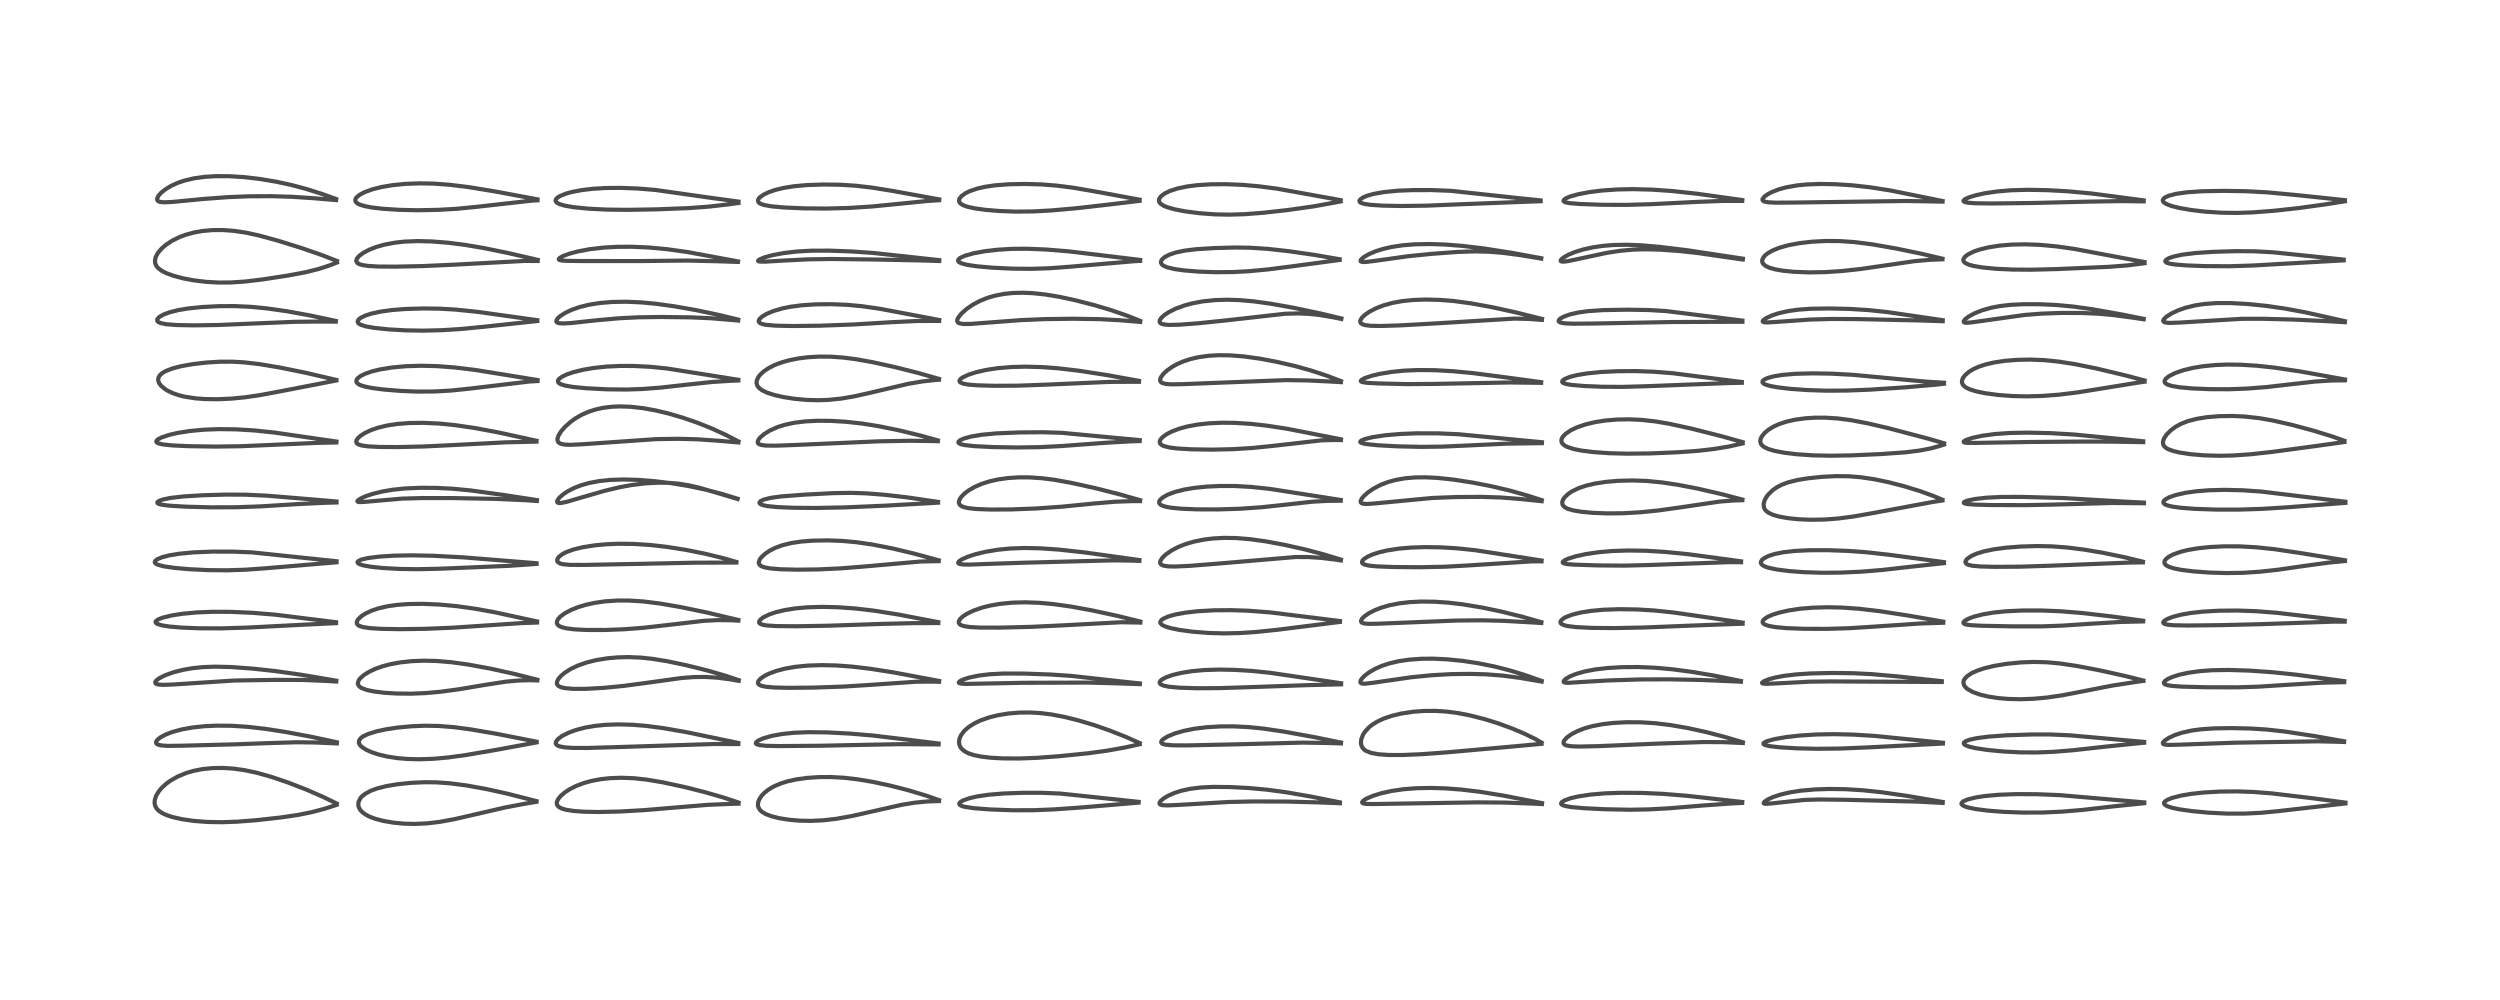 <?xml version="1.0" encoding="utf-8" standalone="no"?>
<!DOCTYPE svg PUBLIC "-//W3C//DTD SVG 1.1//EN"
  "http://www.w3.org/Graphics/SVG/1.1/DTD/svg11.dtd">
<!-- Created with matplotlib (https://matplotlib.org/) -->
<svg height="288pt" version="1.1" viewBox="0 0 720 288" width="720pt" xmlns="http://www.w3.org/2000/svg" xmlns:xlink="http://www.w3.org/1999/xlink">
 <defs>
  <style type="text/css">*{stroke-linecap:butt;stroke-linejoin:round;}</style>
 </defs>
 <g id="figure_1">
  <g id="patch_1">
   <path d="M 0 288 
L 720 288 
L 720 0 
L 0 0 
z
" style="fill:#ffffff;"/>
  </g>
  <g id="axes_1">
   <g id="line2d_1">
    <path clip-path="url(#p4a291f19d7)" d="M 96.969 231.423 
L 93.267 229.611 
L 88.489 227.516 
L 83.102 225.417 
L 78.041 223.701 
L 73.859 222.532 
L 70.263 221.778 
L 67.153 221.354 
L 64.259 221.168 
L 61.232 221.208 
L 58.211 221.519 
L 55.668 222.027 
L 53.6 222.64 
L 51.259 223.6 
L 49.214 224.743 
L 47.909 225.681 
L 46.559 226.918 
L 45.789 227.829 
L 44.968 229.18 
L 44.572 230.383 
L 44.517 231.302 
L 44.701 232.129 
L 45.123 232.882 
L 45.717 233.501 
L 46.653 234.141 
L 48.095 234.8 
L 49.629 235.298 
L 52.326 235.914 
L 55.765 236.415 
L 59.653 236.72 
L 63.865 236.798 
L 68.369 236.641 
L 73.904 236.205 
L 80.811 235.439 
L 85.87 234.692 
L 89.744 233.91 
L 93.447 232.937 
L 96.942 231.805 
L 96.942 231.805 
" style="fill:none;stroke:#000000;stroke-linecap:square;stroke-opacity:0.7;stroke-width:1.2;"/>
   </g>
   <g id="line2d_2">
    <path clip-path="url(#p4a291f19d7)" d="M 97.014 213.769 
L 89.652 212.192 
L 82.365 210.827 
L 76.429 209.908 
L 71.44 209.335 
L 66.728 209.026 
L 62.425 208.985 
L 58.871 209.149 
L 55.411 209.52 
L 52.313 210.08 
L 49.57 210.83 
L 47.625 211.588 
L 46.171 212.379 
L 45.258 213.135 
L 44.932 213.722 
L 45.011 214.106 
L 45.427 214.424 
L 46.388 214.678 
L 48.334 214.818 
L 52.342 214.762 
L 67.417 214.374 
L 77.325 214.014 
L 85.279 213.775 
L 90.617 213.829 
L 97.008 214.111 
L 97.008 214.111 
" style="fill:none;stroke:#000000;stroke-linecap:square;stroke-opacity:0.7;stroke-width:1.2;"/>
   </g>
   <g id="line2d_3">
    <path clip-path="url(#p4a291f19d7)" d="M 96.859 196.04 
L 86.656 194.311 
L 79.38 193.281 
L 72.73 192.556 
L 66.577 192.107 
L 61.958 191.997 
L 58.437 192.128 
L 55.468 192.433 
L 52.695 192.913 
L 49.913 193.626 
L 47.536 194.485 
L 45.741 195.407 
L 44.906 196.087 
L 44.69 196.5 
L 44.791 196.806 
L 45.091 196.997 
L 45.59 197.133 
L 46.957 197.241 
L 49.874 197.135 
L 67.505 195.986 
L 79.048 195.806 
L 87.31 195.831 
L 93.868 196.106 
L 96.843 196.283 
L 96.843 196.283 
" style="fill:none;stroke:#000000;stroke-linecap:square;stroke-opacity:0.7;stroke-width:1.2;"/>
   </g>
   <g id="line2d_4">
    <path clip-path="url(#p4a291f19d7)" d="M 96.781 179.2 
L 79.215 177.02 
L 72.773 176.495 
L 66.589 176.215 
L 61.245 176.191 
L 56.584 176.383 
L 52.481 176.771 
L 49.473 177.242 
L 46.812 177.894 
L 45.518 178.408 
L 44.884 178.886 
L 44.787 179.146 
L 44.949 179.46 
L 45.283 179.68 
L 46.572 180.091 
L 48.646 180.429 
L 52.214 180.741 
L 57.245 180.944 
L 63.764 180.969 
L 71.237 180.743 
L 87.71 179.898 
L 96.782 179.466 
L 96.782 179.466 
" style="fill:none;stroke:#000000;stroke-linecap:square;stroke-opacity:0.7;stroke-width:1.2;"/>
   </g>
   <g id="line2d_5">
    <path clip-path="url(#p4a291f19d7)" d="M 96.918 161.642 
L 72.525 159.083 
L 67.274 158.873 
L 61.117 158.865 
L 55.806 159.08 
L 51.577 159.479 
L 48.733 159.947 
L 46.743 160.457 
L 45.267 161.072 
L 44.674 161.553 
L 44.562 161.917 
L 44.683 162.173 
L 45.029 162.444 
L 45.566 162.685 
L 47.204 163.109 
L 50.162 163.543 
L 54.379 163.921 
L 59.801 164.192 
L 65.286 164.251 
L 70.669 164.079 
L 76.494 163.662 
L 96.915 161.943 
L 96.915 161.943 
" style="fill:none;stroke:#000000;stroke-linecap:square;stroke-opacity:0.7;stroke-width:1.2;"/>
   </g>
   <g id="line2d_6">
    <path clip-path="url(#p4a291f19d7)" d="M 96.904 144.433 
L 88.909 143.746 
L 76.821 142.751 
L 70.654 142.471 
L 65.231 142.44 
L 58.514 142.629 
L 52.919 142.965 
L 49.034 143.414 
L 46.873 143.867 
L 45.692 144.315 
L 45.305 144.68 
L 45.388 144.931 
L 45.78 145.147 
L 46.542 145.348 
L 48.855 145.643 
L 53.644 145.927 
L 60.867 146.11 
L 68.062 146.085 
L 75.074 145.834 
L 85.662 145.181 
L 93.86 144.792 
L 96.916 144.71 
L 96.916 144.71 
" style="fill:none;stroke:#000000;stroke-linecap:square;stroke-opacity:0.7;stroke-width:1.2;"/>
   </g>
   <g id="line2d_7">
    <path clip-path="url(#p4a291f19d7)" d="M 96.905 127.165 
L 79.019 124.573 
L 73.243 123.969 
L 67.904 123.647 
L 63.04 123.59 
L 58.779 123.748 
L 54.621 124.132 
L 51.231 124.667 
L 48.715 125.25 
L 46.531 125.984 
L 45.449 126.555 
L 45.031 127.01 
L 45.047 127.296 
L 45.269 127.514 
L 45.769 127.737 
L 46.946 128 
L 49.645 128.283 
L 54.562 128.503 
L 62.166 128.614 
L 69.386 128.511 
L 77.858 128.146 
L 91.043 127.557 
L 96.875 127.427 
L 96.875 127.427 
" style="fill:none;stroke:#000000;stroke-linecap:square;stroke-opacity:0.7;stroke-width:1.2;"/>
   </g>
   <g id="line2d_8">
    <path clip-path="url(#p4a291f19d7)" d="M 96.863 109.42 
L 88.144 107.382 
L 80.581 105.841 
L 74.728 104.869 
L 70.262 104.354 
L 66.883 104.162 
L 63.331 104.173 
L 59.494 104.407 
L 55.493 104.87 
L 52.068 105.484 
L 49.54 106.154 
L 47.671 106.894 
L 46.835 107.375 
L 46.079 108.019 
L 45.641 108.731 
L 45.541 109.35 
L 45.693 110.047 
L 45.858 110.386 
L 46.4 111.104 
L 47.533 112.056 
L 48.264 112.509 
L 49.735 113.214 
L 51.651 113.868 
L 53.1 114.225 
L 56.275 114.722 
L 58.928 114.926 
L 62.717 114.98 
L 66.695 114.8 
L 70.548 114.424 
L 74.891 113.792 
L 81.364 112.579 
L 96.86 109.577 
L 96.86 109.577 
" style="fill:none;stroke:#000000;stroke-linecap:square;stroke-opacity:0.7;stroke-width:1.2;"/>
   </g>
   <g id="line2d_9">
    <path clip-path="url(#p4a291f19d7)" d="M 96.724 92.427 
L 89.195 90.828 
L 82.62 89.638 
L 76.841 88.816 
L 72.095 88.357 
L 67.466 88.151 
L 62.934 88.179 
L 58.041 88.434 
L 54.25 88.828 
L 51.436 89.292 
L 48.935 89.905 
L 47.077 90.588 
L 45.846 91.304 
L 45.312 91.906 
L 45.287 92.409 
L 45.612 92.759 
L 46.344 93.077 
L 47.943 93.385 
L 50.913 93.61 
L 55.891 93.704 
L 62.969 93.596 
L 72.421 93.197 
L 84.961 92.68 
L 92.186 92.606 
L 96.701 92.638 
L 96.701 92.638 
" style="fill:none;stroke:#000000;stroke-linecap:square;stroke-opacity:0.7;stroke-width:1.2;"/>
   </g>
   <g id="line2d_10">
    <path clip-path="url(#p4a291f19d7)" d="M 97.05 75.156 
L 92.565 73.416 
L 86.731 71.399 
L 79.966 69.291 
L 74.507 67.802 
L 70.837 67.006 
L 67.278 66.476 
L 64.206 66.251 
L 61.197 66.266 
L 58.256 66.533 
L 55.878 66.957 
L 53.629 67.563 
L 51.812 68.228 
L 49.615 69.299 
L 47.779 70.508 
L 46.527 71.595 
L 45.463 72.856 
L 44.839 74.027 
L 44.616 75.071 
L 44.728 75.939 
L 45.098 76.684 
L 45.579 77.238 
L 46.523 77.955 
L 47.927 78.68 
L 49.92 79.415 
L 52.768 80.17 
L 55.758 80.734 
L 59.302 81.167 
L 62.845 81.371 
L 66.477 81.353 
L 70.632 81.075 
L 75.541 80.489 
L 82.926 79.354 
L 87.936 78.417 
L 91.724 77.476 
L 94.861 76.461 
L 97.052 75.601 
L 97.052 75.601 
" style="fill:none;stroke:#000000;stroke-linecap:square;stroke-opacity:0.7;stroke-width:1.2;"/>
   </g>
   <g id="line2d_11">
    <path clip-path="url(#p4a291f19d7)" d="M 96.793 57.316 
L 92.706 55.838 
L 88.233 54.425 
L 83.898 53.272 
L 79.576 52.334 
L 74.703 51.521 
L 70.379 51.018 
L 66.034 50.745 
L 62.054 50.736 
L 58.88 50.938 
L 55.786 51.374 
L 53.09 52.012 
L 51.102 52.692 
L 49.233 53.55 
L 47.58 54.561 
L 46.41 55.514 
L 45.67 56.342 
L 45.253 57.193 
L 45.267 57.579 
L 45.489 57.895 
L 46.015 58.136 
L 47.258 58.269 
L 49.62 58.161 
L 58.553 57.302 
L 65.61 56.777 
L 71.787 56.528 
L 78.215 56.497 
L 84.266 56.683 
L 90.569 57.102 
L 96.796 57.633 
L 96.796 57.633 
" style="fill:none;stroke:#000000;stroke-linecap:square;stroke-opacity:0.7;stroke-width:1.2;"/>
   </g>
   <g id="line2d_12">
    <path clip-path="url(#p4a291f19d7)" d="M 154.509 230.728 
L 146.18 228.593 
L 140.037 227.234 
L 134.279 226.197 
L 129.407 225.573 
L 125.721 225.319 
L 122.394 225.278 
L 118.273 225.464 
L 114.508 225.855 
L 111.244 226.404 
L 108.622 227.067 
L 106.764 227.748 
L 105.125 228.636 
L 104.117 229.481 
L 103.836 229.811 
L 103.246 230.987 
L 103.202 231.998 
L 103.377 232.599 
L 103.872 233.405 
L 104.469 234.006 
L 105.343 234.627 
L 106.428 235.191 
L 108.016 235.796 
L 110.388 236.427 
L 113.275 236.922 
L 116.437 237.217 
L 119.518 237.29 
L 123.057 237.123 
L 126.679 236.691 
L 130.905 235.914 
L 136.781 234.559 
L 145.385 232.572 
L 151.487 231.417 
L 154.491 230.922 
L 154.491 230.922 
" style="fill:none;stroke:#000000;stroke-linecap:square;stroke-opacity:0.7;stroke-width:1.2;"/>
   </g>
   <g id="line2d_13">
    <path clip-path="url(#p4a291f19d7)" d="M 154.519 213.601 
L 143.296 211.39 
L 135.497 210.056 
L 130.71 209.423 
L 126.343 209.076 
L 122.209 209.011 
L 118.349 209.176 
L 114.414 209.553 
L 111.073 210.06 
L 108.481 210.621 
L 106.041 211.385 
L 104.625 212.055 
L 103.931 212.55 
L 103.38 213.306 
L 103.366 214.025 
L 103.707 214.632 
L 104.161 215.086 
L 105.444 215.923 
L 107.009 216.627 
L 109.018 217.293 
L 111.528 217.888 
L 114.44 218.337 
L 117.34 218.584 
L 120.779 218.668 
L 124.894 218.525 
L 129.181 218.138 
L 134.125 217.457 
L 142.758 215.985 
L 154.529 213.814 
L 154.529 213.814 
" style="fill:none;stroke:#000000;stroke-linecap:square;stroke-opacity:0.7;stroke-width:1.2;"/>
   </g>
   <g id="line2d_14">
    <path clip-path="url(#p4a291f19d7)" d="M 154.759 195.763 
L 147.957 194.046 
L 141.169 192.552 
L 134.89 191.401 
L 130.048 190.726 
L 125.807 190.366 
L 122.182 190.275 
L 118.616 190.408 
L 115.257 190.768 
L 112.451 191.285 
L 110.113 191.907 
L 108.18 192.594 
L 106.261 193.492 
L 104.735 194.46 
L 103.706 195.394 
L 103.318 195.922 
L 103.051 196.729 
L 103.115 197.167 
L 103.502 197.726 
L 104.122 198.15 
L 105.644 198.714 
L 107.91 199.178 
L 110.821 199.524 
L 114.264 199.737 
L 118.473 199.779 
L 122.713 199.599 
L 126.828 199.226 
L 131.99 198.537 
L 139.936 197.205 
L 145.729 196.314 
L 149.316 195.99 
L 152.634 195.903 
L 154.75 195.97 
L 154.75 195.97 
" style="fill:none;stroke:#000000;stroke-linecap:square;stroke-opacity:0.7;stroke-width:1.2;"/>
   </g>
   <g id="line2d_15">
    <path clip-path="url(#p4a291f19d7)" d="M 154.67 178.976 
L 142.437 176.319 
L 136.887 175.323 
L 131.551 174.576 
L 126.521 174.106 
L 121.778 173.907 
L 117.673 173.96 
L 114.303 174.211 
L 111.698 174.582 
L 108.959 175.211 
L 106.928 175.906 
L 105.183 176.739 
L 104.031 177.494 
L 103.093 178.405 
L 102.742 179.117 
L 102.785 179.622 
L 103.113 180.03 
L 103.451 180.24 
L 104.483 180.589 
L 106.363 180.885 
L 109.708 181.105 
L 115.214 181.202 
L 122.365 181.105 
L 130.299 180.778 
L 139.422 180.172 
L 150.226 179.446 
L 154.663 179.291 
L 154.663 179.291 
" style="fill:none;stroke:#000000;stroke-linecap:square;stroke-opacity:0.7;stroke-width:1.2;"/>
   </g>
   <g id="line2d_16">
    <path clip-path="url(#p4a291f19d7)" d="M 154.517 162.211 
L 147.306 161.631 
L 133.317 160.509 
L 124.708 160.059 
L 118.518 159.937 
L 113.416 160.032 
L 109.2 160.303 
L 105.805 160.745 
L 104.01 161.182 
L 103.1 161.643 
L 102.945 161.914 
L 103.117 162.234 
L 103.743 162.566 
L 104.751 162.859 
L 106.98 163.247 
L 110.231 163.584 
L 115.022 163.851 
L 120.326 163.93 
L 126.624 163.793 
L 146.545 162.959 
L 153.377 162.494 
L 154.528 162.389 
L 154.528 162.389 
" style="fill:none;stroke:#000000;stroke-linecap:square;stroke-opacity:0.7;stroke-width:1.2;"/>
   </g>
   <g id="line2d_17">
    <path clip-path="url(#p4a291f19d7)" d="M 154.636 144.023 
L 144.753 142.508 
L 135.502 141.242 
L 130.322 140.748 
L 125.56 140.512 
L 121.045 140.487 
L 116.571 140.681 
L 113.097 141.043 
L 110.031 141.57 
L 107.295 142.251 
L 105.322 142.913 
L 103.84 143.577 
L 103.013 144.157 
L 102.93 144.417 
L 103.106 144.54 
L 103.638 144.608 
L 105.017 144.539 
L 115.798 143.601 
L 121.606 143.437 
L 130.303 143.447 
L 142.91 143.683 
L 151.126 144.052 
L 154.625 144.282 
L 154.625 144.282 
" style="fill:none;stroke:#000000;stroke-linecap:square;stroke-opacity:0.7;stroke-width:1.2;"/>
   </g>
   <g id="line2d_18">
    <path clip-path="url(#p4a291f19d7)" d="M 154.514 126.94 
L 143.554 124.543 
L 136.691 123.262 
L 130.953 122.424 
L 126.403 121.979 
L 121.981 121.777 
L 117.947 121.826 
L 114.42 122.099 
L 111.631 122.517 
L 108.913 123.163 
L 106.825 123.882 
L 104.943 124.783 
L 103.773 125.553 
L 103.04 126.229 
L 102.635 126.872 
L 102.621 127.441 
L 102.795 127.704 
L 103.16 127.964 
L 104.096 128.283 
L 105.873 128.544 
L 109.167 128.718 
L 114.489 128.754 
L 121.911 128.591 
L 130.547 128.175 
L 145.658 127.392 
L 154.508 127.188 
L 154.508 127.188 
" style="fill:none;stroke:#000000;stroke-linecap:square;stroke-opacity:0.7;stroke-width:1.2;"/>
   </g>
   <g id="line2d_19">
    <path clip-path="url(#p4a291f19d7)" d="M 154.813 109.449 
L 136.739 106.527 
L 130.915 105.826 
L 125.903 105.446 
L 121.281 105.335 
L 116.889 105.471 
L 112.819 105.845 
L 109.462 106.392 
L 107.292 106.912 
L 105.25 107.601 
L 103.952 108.231 
L 103.094 108.858 
L 102.759 109.266 
L 102.617 109.859 
L 102.738 110.173 
L 103.185 110.6 
L 103.735 110.894 
L 105.028 111.322 
L 107.107 111.744 
L 110.454 112.178 
L 115.404 112.583 
L 120.058 112.775 
L 124.947 112.753 
L 129.811 112.485 
L 135.298 111.922 
L 152.437 109.881 
L 154.81 109.744 
L 154.81 109.744 
" style="fill:none;stroke:#000000;stroke-linecap:square;stroke-opacity:0.7;stroke-width:1.2;"/>
   </g>
   <g id="line2d_20">
    <path clip-path="url(#p4a291f19d7)" d="M 154.738 92.212 
L 137.582 89.819 
L 131.215 89.163 
L 126.598 88.897 
L 121.909 88.834 
L 116.662 88.991 
L 112.781 89.301 
L 109.391 89.78 
L 106.984 90.312 
L 105.239 90.874 
L 103.927 91.508 
L 103.235 92.078 
L 103.007 92.562 
L 103.068 92.885 
L 103.262 93.14 
L 103.867 93.524 
L 105.33 93.994 
L 107.689 94.419 
L 111.703 94.847 
L 116.761 95.14 
L 121.849 95.226 
L 127.267 95.097 
L 132.899 94.739 
L 139.492 94.093 
L 154.745 92.454 
L 154.745 92.454 
" style="fill:none;stroke:#000000;stroke-linecap:square;stroke-opacity:0.7;stroke-width:1.2;"/>
   </g>
   <g id="line2d_21">
    <path clip-path="url(#p4a291f19d7)" d="M 154.872 74.849 
L 146.458 72.899 
L 139.226 71.42 
L 133.804 70.507 
L 129.086 69.909 
L 124.265 69.53 
L 120.203 69.434 
L 116.566 69.578 
L 113.757 69.883 
L 110.76 70.447 
L 108.454 71.096 
L 106.399 71.887 
L 104.621 72.821 
L 103.433 73.705 
L 102.758 74.527 
L 102.605 75.144 
L 102.788 75.59 
L 103.094 75.86 
L 103.573 76.102 
L 104.518 76.369 
L 106.102 76.596 
L 108.983 76.761 
L 113.827 76.797 
L 121.788 76.627 
L 130.618 76.233 
L 151.111 75.145 
L 154.853 75.167 
L 154.853 75.167 
" style="fill:none;stroke:#000000;stroke-linecap:square;stroke-opacity:0.7;stroke-width:1.2;"/>
   </g>
   <g id="line2d_22">
    <path clip-path="url(#p4a291f19d7)" d="M 154.806 57.416 
L 142.79 55.174 
L 135.076 53.904 
L 129.515 53.216 
L 125.061 52.889 
L 121.016 52.804 
L 116.813 52.953 
L 113.149 53.31 
L 109.881 53.859 
L 107.215 54.534 
L 104.959 55.364 
L 103.678 56.037 
L 102.773 56.747 
L 102.42 57.232 
L 102.311 57.68 
L 102.446 58.117 
L 102.838 58.516 
L 103.582 58.917 
L 104.861 59.326 
L 107.011 59.745 
L 110.276 60.128 
L 115.01 60.433 
L 120.272 60.548 
L 126.163 60.441 
L 131.511 60.132 
L 137.331 59.561 
L 153.06 57.791 
L 154.796 57.695 
L 154.796 57.695 
" style="fill:none;stroke:#000000;stroke-linecap:square;stroke-opacity:0.7;stroke-width:1.2;"/>
   </g>
   <g id="line2d_23">
    <path clip-path="url(#p4a291f19d7)" d="M 212.697 231.126 
L 208.315 229.673 
L 203.131 228.17 
L 197.134 226.659 
L 190.814 225.299 
L 186.161 224.52 
L 182.556 224.131 
L 179.001 223.99 
L 175.686 224.109 
L 173.055 224.397 
L 170.388 224.897 
L 168.221 225.492 
L 165.969 226.338 
L 164.006 227.333 
L 162.698 228.19 
L 161.551 229.162 
L 160.717 230.18 
L 160.381 230.944 
L 160.355 231.52 
L 160.531 231.97 
L 161.01 232.451 
L 161.71 232.823 
L 163.012 233.214 
L 165.212 233.559 
L 168.162 233.774 
L 172.311 233.857 
L 178.468 233.719 
L 185.456 233.323 
L 194.122 232.595 
L 203.902 231.79 
L 210.667 231.507 
L 212.684 231.463 
L 212.684 231.463 
" style="fill:none;stroke:#000000;stroke-linecap:square;stroke-opacity:0.7;stroke-width:1.2;"/>
   </g>
   <g id="line2d_24">
    <path clip-path="url(#p4a291f19d7)" d="M 212.643 213.971 
L 197.712 210.867 
L 191.14 209.716 
L 186.209 209.067 
L 182.185 208.736 
L 178.137 208.622 
L 174.414 208.749 
L 171.427 209.046 
L 168.6 209.528 
L 165.877 210.234 
L 163.693 211.039 
L 161.874 211.972 
L 160.774 212.783 
L 160.175 213.51 
L 160.042 213.998 
L 160.163 214.372 
L 160.615 214.746 
L 161.096 214.942 
L 162.624 215.241 
L 165.066 215.401 
L 169.195 215.412 
L 178.413 215.141 
L 205.884 214.27 
L 212.636 214.286 
L 212.636 214.286 
" style="fill:none;stroke:#000000;stroke-linecap:square;stroke-opacity:0.7;stroke-width:1.2;"/>
   </g>
   <g id="line2d_25">
    <path clip-path="url(#p4a291f19d7)" d="M 212.747 195.881 
L 208.74 194.549 
L 203.618 193.075 
L 197.781 191.619 
L 192.317 190.462 
L 187.912 189.742 
L 184.448 189.38 
L 180.874 189.243 
L 177.8 189.329 
L 174.922 189.59 
L 171.775 190.098 
L 169.002 190.781 
L 166.441 191.673 
L 164.336 192.673 
L 162.587 193.79 
L 161.533 194.689 
L 160.781 195.579 
L 160.405 196.389 
L 160.384 196.871 
L 160.508 197.205 
L 160.801 197.529 
L 161.472 197.887 
L 162.598 198.171 
L 165.103 198.396 
L 168.75 198.386 
L 173.869 198.101 
L 179.591 197.546 
L 186.336 196.644 
L 196.242 195.27 
L 199.816 194.994 
L 203.004 194.954 
L 206.49 195.163 
L 210.06 195.617 
L 212.743 196.089 
L 212.743 196.089 
" style="fill:none;stroke:#000000;stroke-linecap:square;stroke-opacity:0.7;stroke-width:1.2;"/>
   </g>
   <g id="line2d_26">
    <path clip-path="url(#p4a291f19d7)" d="M 212.651 178.55 
L 203.445 176.373 
L 196.001 174.832 
L 190.087 173.814 
L 185.261 173.215 
L 181.18 172.953 
L 177.791 172.949 
L 174.246 173.19 
L 171.232 173.626 
L 168.708 174.185 
L 166.482 174.859 
L 164.405 175.693 
L 162.564 176.687 
L 161.404 177.554 
L 160.697 178.336 
L 160.402 178.948 
L 160.391 179.513 
L 160.631 179.95 
L 160.985 180.251 
L 161.694 180.596 
L 162.976 180.939 
L 165.33 181.246 
L 168.835 181.425 
L 174.207 181.436 
L 179.797 181.224 
L 185.344 180.795 
L 192.027 180.037 
L 202.696 178.797 
L 206.808 178.593 
L 210.889 178.644 
L 212.634 178.748 
L 212.634 178.748 
" style="fill:none;stroke:#000000;stroke-linecap:square;stroke-opacity:0.7;stroke-width:1.2;"/>
   </g>
   <g id="line2d_27">
    <path clip-path="url(#p4a291f19d7)" d="M 212.053 161.828 
L 208.17 160.718 
L 203.064 159.475 
L 197.454 158.349 
L 192.033 157.499 
L 187.298 156.961 
L 182.541 156.65 
L 178.142 156.602 
L 174.59 156.748 
L 171.307 157.053 
L 167.643 157.64 
L 165.087 158.278 
L 163.064 159.019 
L 161.924 159.614 
L 160.924 160.401 
L 160.506 161.034 
L 160.475 161.588 
L 160.608 161.837 
L 161.37 162.313 
L 162.115 162.497 
L 164.103 162.677 
L 168.143 162.7 
L 182.46 162.426 
L 200.013 162.056 
L 212.09 162.014 
L 212.09 162.014 
" style="fill:none;stroke:#000000;stroke-linecap:square;stroke-opacity:0.7;stroke-width:1.2;"/>
   </g>
   <g id="line2d_28">
    <path clip-path="url(#p4a291f19d7)" d="M 212.446 143.642 
L 208.192 142.326 
L 203.356 141.053 
L 198.419 139.998 
L 193.437 139.175 
L 188.464 138.573 
L 183.606 138.2 
L 179.461 138.09 
L 175.749 138.212 
L 172.488 138.557 
L 169.498 139.135 
L 167.313 139.769 
L 165.361 140.531 
L 163.377 141.562 
L 162.265 142.305 
L 161.108 143.315 
L 160.508 144.161 
L 160.455 144.558 
L 160.619 144.771 
L 161.108 144.883 
L 161.621 144.855 
L 163.301 144.504 
L 167.273 143.335 
L 174.101 141.361 
L 178.505 140.315 
L 181.86 139.699 
L 185.773 139.216 
L 189.486 139.014 
L 192.55 139.057 
L 195.334 139.286 
L 198.371 139.767 
L 201.435 140.478 
L 206.256 141.871 
L 212.412 143.712 
L 212.412 143.712 
" style="fill:none;stroke:#000000;stroke-linecap:square;stroke-opacity:0.7;stroke-width:1.2;"/>
   </g>
   <g id="line2d_29">
    <path clip-path="url(#p4a291f19d7)" d="M 212.667 127.131 
L 208.909 125.191 
L 204.893 123.357 
L 200.827 121.734 
L 196.476 120.238 
L 192.382 119.05 
L 188.835 118.206 
L 185.115 117.538 
L 181.61 117.151 
L 178.589 117.045 
L 176.309 117.134 
L 173.789 117.437 
L 171.593 117.912 
L 169.541 118.57 
L 167.575 119.433 
L 165.808 120.443 
L 164.381 121.456 
L 162.728 122.925 
L 161.61 124.214 
L 160.879 125.379 
L 160.587 126.172 
L 160.556 126.826 
L 160.792 127.341 
L 161.119 127.618 
L 161.814 127.897 
L 162.683 128.045 
L 164.322 128.108 
L 167.391 127.966 
L 188.938 126.473 
L 195.296 126.375 
L 200.855 126.518 
L 206.783 126.924 
L 212.645 127.423 
L 212.645 127.423 
" style="fill:none;stroke:#000000;stroke-linecap:square;stroke-opacity:0.7;stroke-width:1.2;"/>
   </g>
   <g id="line2d_30">
    <path clip-path="url(#p4a291f19d7)" d="M 212.643 109.384 
L 192.077 106.12 
L 187.2 105.634 
L 182.447 105.395 
L 178.474 105.393 
L 174.674 105.579 
L 170.934 105.977 
L 167.938 106.489 
L 165.2 107.162 
L 163.271 107.819 
L 161.881 108.478 
L 160.946 109.186 
L 160.692 109.608 
L 160.726 110.04 
L 160.916 110.289 
L 161.482 110.644 
L 162.824 111.068 
L 165.262 111.475 
L 168.874 111.817 
L 174.746 112.123 
L 180.345 112.187 
L 185.01 112.031 
L 190.174 111.638 
L 196.977 110.877 
L 205.197 109.997 
L 210.674 109.654 
L 212.633 109.585 
L 212.633 109.585 
" style="fill:none;stroke:#000000;stroke-linecap:square;stroke-opacity:0.7;stroke-width:1.2;"/>
   </g>
   <g id="line2d_31">
    <path clip-path="url(#p4a291f19d7)" d="M 212.598 92.042 
L 207.299 90.754 
L 200.311 89.288 
L 194.28 88.229 
L 188.82 87.477 
L 184.616 87.082 
L 180.306 86.896 
L 176.313 86.964 
L 172.699 87.269 
L 169.586 87.769 
L 166.931 88.427 
L 164.634 89.229 
L 162.726 90.134 
L 161.239 91.101 
L 160.572 91.72 
L 160.198 92.407 
L 160.245 92.677 
L 160.445 92.88 
L 161.033 93.078 
L 162.243 93.155 
L 164.387 93.036 
L 171.785 92.241 
L 178.337 91.658 
L 183.93 91.382 
L 190.325 91.289 
L 198.813 91.395 
L 204.769 91.661 
L 211.405 92.209 
L 212.594 92.326 
L 212.594 92.326 
" style="fill:none;stroke:#000000;stroke-linecap:square;stroke-opacity:0.7;stroke-width:1.2;"/>
   </g>
   <g id="line2d_32">
    <path clip-path="url(#p4a291f19d7)" d="M 212.562 75.28 
L 197.916 72.576 
L 192.086 71.765 
L 186.83 71.273 
L 181.908 71.06 
L 177.705 71.087 
L 173.822 71.306 
L 169.845 71.765 
L 166.453 72.399 
L 164.06 73.035 
L 162.081 73.77 
L 161.119 74.332 
L 160.915 74.681 
L 161.035 74.832 
L 161.599 75.005 
L 162.821 75.113 
L 167.115 75.177 
L 184.232 75.187 
L 197.907 75.043 
L 206.66 75.241 
L 212.519 75.437 
L 212.519 75.437 
" style="fill:none;stroke:#000000;stroke-linecap:square;stroke-opacity:0.7;stroke-width:1.2;"/>
   </g>
   <g id="line2d_33">
    <path clip-path="url(#p4a291f19d7)" d="M 212.676 58.057 
L 205.225 57.044 
L 188.853 54.719 
L 183.651 54.288 
L 178.608 54.104 
L 174.388 54.148 
L 170.735 54.369 
L 167.648 54.731 
L 164.809 55.265 
L 163.049 55.745 
L 161.181 56.504 
L 160.536 56.917 
L 160.089 57.404 
L 159.994 57.76 
L 160.159 58.165 
L 160.563 58.499 
L 161.295 58.84 
L 162.611 59.218 
L 165.28 59.681 
L 169.524 60.104 
L 174.669 60.362 
L 180.604 60.435 
L 189.209 60.289 
L 198.246 59.937 
L 204.261 59.494 
L 209.916 58.842 
L 212.674 58.453 
L 212.674 58.453 
" style="fill:none;stroke:#000000;stroke-linecap:square;stroke-opacity:0.7;stroke-width:1.2;"/>
   </g>
   <g id="line2d_34">
    <path clip-path="url(#p4a291f19d7)" d="M 270.448 230.432 
L 266.547 229.079 
L 261.492 227.56 
L 256.258 226.224 
L 251.27 225.164 
L 247.021 224.452 
L 242.974 223.987 
L 239.386 223.787 
L 235.939 223.798 
L 232.454 224.028 
L 229.405 224.448 
L 226.858 225.007 
L 224.839 225.639 
L 222.849 226.499 
L 221.259 227.444 
L 220.134 228.343 
L 219.36 229.159 
L 218.637 230.27 
L 218.327 231.178 
L 218.288 231.925 
L 218.41 232.477 
L 218.842 233.227 
L 219.444 233.799 
L 220.515 234.441 
L 222.205 235.087 
L 224.413 235.638 
L 227.384 236.104 
L 230.391 236.354 
L 233.487 236.415 
L 237.036 236.253 
L 240.827 235.821 
L 245.334 235.019 
L 251.102 233.72 
L 259.711 231.778 
L 263.276 231.194 
L 266.942 230.828 
L 270.436 230.706 
L 270.436 230.706 
" style="fill:none;stroke:#000000;stroke-linecap:square;stroke-opacity:0.7;stroke-width:1.2;"/>
   </g>
   <g id="line2d_35">
    <path clip-path="url(#p4a291f19d7)" d="M 270.318 214.126 
L 262.246 213.131 
L 251.436 211.835 
L 244.915 211.279 
L 238.346 210.934 
L 232.875 210.863 
L 228.674 211.032 
L 225.242 211.392 
L 222.246 211.94 
L 219.807 212.641 
L 218.28 213.342 
L 217.731 213.83 
L 217.689 214.11 
L 217.924 214.348 
L 218.675 214.587 
L 220.718 214.794 
L 224.509 214.868 
L 236.406 214.773 
L 248.774 214.513 
L 259.548 214.315 
L 270.316 214.396 
L 270.316 214.396 
" style="fill:none;stroke:#000000;stroke-linecap:square;stroke-opacity:0.7;stroke-width:1.2;"/>
   </g>
   <g id="line2d_36">
    <path clip-path="url(#p4a291f19d7)" d="M 270.473 196.111 
L 257.331 193.651 
L 250.763 192.622 
L 245.299 191.973 
L 240.886 191.653 
L 236.581 191.557 
L 232.576 191.694 
L 229.058 192.042 
L 226.058 192.568 
L 223.521 193.24 
L 221.381 194.048 
L 220.148 194.673 
L 219.028 195.447 
L 218.409 196.155 
L 218.277 196.624 
L 218.394 196.97 
L 218.69 197.241 
L 219.268 197.503 
L 220.571 197.786 
L 222.965 197.999 
L 227.165 198.099 
L 234.341 198.027 
L 242.877 197.735 
L 250.647 197.244 
L 263.921 196.333 
L 269.048 196.311 
L 270.454 196.353 
L 270.454 196.353 
" style="fill:none;stroke:#000000;stroke-linecap:square;stroke-opacity:0.7;stroke-width:1.2;"/>
   </g>
   <g id="line2d_37">
    <path clip-path="url(#p4a291f19d7)" d="M 270.231 179.181 
L 258.541 176.953 
L 251.694 175.871 
L 246.368 175.248 
L 241.163 174.879 
L 236.723 174.779 
L 232.522 174.905 
L 229.088 175.212 
L 226.078 175.682 
L 223.481 176.301 
L 221.558 176.953 
L 219.815 177.813 
L 218.969 178.471 
L 218.645 178.959 
L 218.658 179.361 
L 218.842 179.584 
L 219.501 179.892 
L 220.84 180.137 
L 223.65 180.31 
L 229.297 180.362 
L 238.522 180.208 
L 253.925 179.687 
L 263.06 179.461 
L 270.227 179.442 
L 270.227 179.442 
" style="fill:none;stroke:#000000;stroke-linecap:square;stroke-opacity:0.7;stroke-width:1.2;"/>
   </g>
   <g id="line2d_38">
    <path clip-path="url(#p4a291f19d7)" d="M 270.36 161.367 
L 263.106 159.397 
L 257.013 157.948 
L 251.485 156.862 
L 246.674 156.16 
L 242.587 155.786 
L 238.45 155.629 
L 234.152 155.702 
L 230.656 155.975 
L 227.92 156.387 
L 225.362 157.014 
L 223.306 157.767 
L 221.477 158.709 
L 220.206 159.597 
L 219.231 160.534 
L 218.734 161.255 
L 218.521 162.034 
L 218.658 162.525 
L 219.029 162.91 
L 219.392 163.118 
L 220.369 163.443 
L 221.911 163.71 
L 224.859 163.948 
L 229.431 164.065 
L 235.632 163.992 
L 242.021 163.698 
L 248.752 163.166 
L 264.977 161.728 
L 270.332 161.605 
L 270.332 161.605 
" style="fill:none;stroke:#000000;stroke-linecap:square;stroke-opacity:0.7;stroke-width:1.2;"/>
   </g>
   <g id="line2d_39">
    <path clip-path="url(#p4a291f19d7)" d="M 270.151 144.543 
L 261.438 143.267 
L 254.835 142.503 
L 249.378 142.081 
L 244.906 141.939 
L 240.027 142.021 
L 231.719 142.455 
L 224.917 142.971 
L 221.917 143.387 
L 219.884 143.906 
L 218.992 144.361 
L 218.743 144.676 
L 218.734 144.858 
L 219.031 145.199 
L 219.707 145.481 
L 220.946 145.745 
L 223.901 146.044 
L 228.486 146.237 
L 235.07 146.295 
L 243.26 146.13 
L 254.742 145.64 
L 269.13 144.835 
L 270.153 144.759 
L 270.153 144.759 
" style="fill:none;stroke:#000000;stroke-linecap:square;stroke-opacity:0.7;stroke-width:1.2;"/>
   </g>
   <g id="line2d_40">
    <path clip-path="url(#p4a291f19d7)" d="M 270.117 126.836 
L 265.026 125.425 
L 259.11 123.984 
L 253.149 122.76 
L 248.43 122.002 
L 243.637 121.468 
L 239.307 121.211 
L 235.425 121.18 
L 232.011 121.351 
L 228.751 121.752 
L 226.016 122.341 
L 224.016 122.973 
L 221.872 123.911 
L 220.179 124.935 
L 218.977 125.948 
L 218.516 126.506 
L 218.218 127.163 
L 218.255 127.562 
L 218.493 127.853 
L 219.162 128.139 
L 220.603 128.326 
L 223.602 128.353 
L 230.157 128.104 
L 252.904 127.105 
L 261.957 126.94 
L 269.005 127.028 
L 270.107 127.068 
L 270.107 127.068 
" style="fill:none;stroke:#000000;stroke-linecap:square;stroke-opacity:0.7;stroke-width:1.2;"/>
   </g>
   <g id="line2d_41">
    <path clip-path="url(#p4a291f19d7)" d="M 270.437 109.118 
L 264.351 107.393 
L 257.718 105.721 
L 251.382 104.324 
L 246.509 103.448 
L 242.893 102.982 
L 239.352 102.727 
L 235.867 102.699 
L 232.69 102.885 
L 230.04 103.214 
L 227.362 103.738 
L 225.088 104.376 
L 223.164 105.103 
L 221.51 105.924 
L 220.034 106.901 
L 218.92 107.926 
L 218.382 108.632 
L 217.95 109.6 
L 217.889 110.364 
L 218.1 111.067 
L 218.491 111.619 
L 219.444 112.375 
L 220.856 113.061 
L 223.067 113.777 
L 225.677 114.365 
L 228.731 114.843 
L 232.275 115.171 
L 235.579 115.266 
L 238.644 115.161 
L 242.251 114.793 
L 245.905 114.173 
L 250.923 113.048 
L 261.616 110.533 
L 265.642 109.85 
L 269.382 109.43 
L 270.423 109.358 
L 270.423 109.358 
" style="fill:none;stroke:#000000;stroke-linecap:square;stroke-opacity:0.7;stroke-width:1.2;"/>
   </g>
   <g id="line2d_42">
    <path clip-path="url(#p4a291f19d7)" d="M 270.494 92.157 
L 253.543 88.948 
L 248.241 88.188 
L 244.001 87.792 
L 239.347 87.602 
L 234.914 87.652 
L 230.93 87.916 
L 227.608 88.353 
L 225.306 88.821 
L 222.646 89.607 
L 220.755 90.415 
L 219.508 91.166 
L 218.787 91.821 
L 218.513 92.323 
L 218.535 92.685 
L 218.868 93.048 
L 219.608 93.351 
L 220.7 93.566 
L 223.488 93.794 
L 228.277 93.892 
L 236.153 93.803 
L 245.688 93.455 
L 256.499 92.807 
L 263.813 92.456 
L 269.84 92.422 
L 270.469 92.431 
L 270.469 92.431 
" style="fill:none;stroke:#000000;stroke-linecap:square;stroke-opacity:0.7;stroke-width:1.2;"/>
   </g>
   <g id="line2d_43">
    <path clip-path="url(#p4a291f19d7)" d="M 270.507 74.916 
L 251.643 72.865 
L 245.211 72.416 
L 238.749 72.18 
L 233.651 72.2 
L 229.384 72.444 
L 225.819 72.863 
L 222.492 73.486 
L 220.118 74.139 
L 218.629 74.77 
L 218.315 75.101 
L 218.439 75.241 
L 218.897 75.34 
L 220.312 75.36 
L 225.699 75.041 
L 232.683 74.692 
L 239.441 74.592 
L 251.703 74.734 
L 265.414 75.012 
L 270.503 75.171 
L 270.503 75.171 
" style="fill:none;stroke:#000000;stroke-linecap:square;stroke-opacity:0.7;stroke-width:1.2;"/>
   </g>
   <g id="line2d_44">
    <path clip-path="url(#p4a291f19d7)" d="M 270.498 57.422 
L 257.161 55.005 
L 251.106 54.025 
L 246.465 53.489 
L 241.903 53.202 
L 237.016 53.139 
L 232.254 53.308 
L 228.503 53.66 
L 225.543 54.147 
L 223.228 54.718 
L 221.45 55.327 
L 219.9 56.065 
L 218.862 56.805 
L 218.55 57.146 
L 218.3 57.67 
L 218.363 58.112 
L 218.665 58.46 
L 219.114 58.723 
L 220.144 59.064 
L 222.278 59.435 
L 225.905 59.761 
L 231.69 60.008 
L 238.031 60.059 
L 244.631 59.884 
L 251.064 59.471 
L 257.98 58.79 
L 266.919 57.897 
L 270.469 57.663 
L 270.469 57.663 
" style="fill:none;stroke:#000000;stroke-linecap:square;stroke-opacity:0.7;stroke-width:1.2;"/>
   </g>
   <g id="line2d_45">
    <path clip-path="url(#p4a291f19d7)" d="M 327.921 230.93 
L 305.411 228.548 
L 300 228.324 
L 294.592 228.324 
L 289.063 228.521 
L 284.683 228.885 
L 281.475 229.358 
L 279.254 229.864 
L 277.465 230.484 
L 276.64 230.948 
L 276.278 231.381 
L 276.309 231.674 
L 276.546 231.905 
L 277.212 232.196 
L 277.956 232.386 
L 280.729 232.784 
L 285.04 233.114 
L 291.433 233.352 
L 297.311 233.351 
L 303.249 233.121 
L 311.069 232.578 
L 327.906 231.157 
L 327.906 231.157 
" style="fill:none;stroke:#000000;stroke-linecap:square;stroke-opacity:0.7;stroke-width:1.2;"/>
   </g>
   <g id="line2d_46">
    <path clip-path="url(#p4a291f19d7)" d="M 328.237 214.002 
L 324.193 212.203 
L 319.672 210.413 
L 315.147 208.835 
L 310.691 207.497 
L 306.494 206.455 
L 302.887 205.774 
L 299.68 205.374 
L 296.842 205.202 
L 293.552 205.228 
L 290.354 205.498 
L 287.445 205.974 
L 284.943 206.595 
L 282.449 207.467 
L 280.711 208.287 
L 279.02 209.348 
L 277.78 210.421 
L 276.804 211.676 
L 276.328 212.762 
L 276.197 213.542 
L 276.301 214.48 
L 276.605 215.177 
L 276.935 215.627 
L 277.858 216.407 
L 278.949 216.967 
L 280.426 217.457 
L 282.507 217.888 
L 285.25 218.217 
L 288.786 218.419 
L 293.573 218.448 
L 298.608 218.258 
L 305.118 217.779 
L 313.333 216.943 
L 318.789 216.201 
L 323.897 215.296 
L 328.222 214.341 
L 328.222 214.341 
" style="fill:none;stroke:#000000;stroke-linecap:square;stroke-opacity:0.7;stroke-width:1.2;"/>
   </g>
   <g id="line2d_47">
    <path clip-path="url(#p4a291f19d7)" d="M 328.284 196.83 
L 321.846 196.14 
L 308.567 194.663 
L 302.557 194.258 
L 294.93 193.99 
L 289.056 193.974 
L 285.001 194.185 
L 281.78 194.581 
L 279.037 195.165 
L 277.343 195.722 
L 276.385 196.217 
L 276.121 196.572 
L 276.253 196.735 
L 276.772 196.88 
L 278.208 196.965 
L 282.979 196.876 
L 294.653 196.645 
L 313.38 196.585 
L 321.483 196.796 
L 328.276 197.035 
L 328.276 197.035 
" style="fill:none;stroke:#000000;stroke-linecap:square;stroke-opacity:0.7;stroke-width:1.2;"/>
   </g>
   <g id="line2d_48">
    <path clip-path="url(#p4a291f19d7)" d="M 328.409 178.996 
L 321.662 177.343 
L 314.606 175.817 
L 308.582 174.713 
L 303.294 173.969 
L 299.366 173.611 
L 295.174 173.462 
L 291.451 173.569 
L 287.998 173.91 
L 285.135 174.41 
L 282.919 174.968 
L 280.357 175.859 
L 278.447 176.783 
L 277.296 177.539 
L 276.501 178.283 
L 276.126 178.948 
L 276.113 179.351 
L 276.39 179.785 
L 276.96 180.116 
L 277.756 180.353 
L 279.36 180.59 
L 282.214 180.744 
L 287.887 180.756 
L 297.116 180.528 
L 306.237 180.092 
L 322.766 179.21 
L 327.509 179.278 
L 328.403 179.315 
L 328.403 179.315 
" style="fill:none;stroke:#000000;stroke-linecap:square;stroke-opacity:0.7;stroke-width:1.2;"/>
   </g>
   <g id="line2d_49">
    <path clip-path="url(#p4a291f19d7)" d="M 328.152 161.296 
L 312.416 159.102 
L 305.034 158.292 
L 299.713 157.919 
L 295.045 157.819 
L 290.943 157.968 
L 287.39 158.318 
L 283.809 158.915 
L 280.931 159.614 
L 278.707 160.341 
L 276.967 161.12 
L 276.187 161.655 
L 275.952 162.063 
L 276.045 162.248 
L 276.443 162.436 
L 277.375 162.572 
L 279.255 162.606 
L 284.787 162.397 
L 294.104 162.083 
L 312.021 161.606 
L 320.717 161.381 
L 326.527 161.468 
L 328.143 161.535 
L 328.143 161.535 
" style="fill:none;stroke:#000000;stroke-linecap:square;stroke-opacity:0.7;stroke-width:1.2;"/>
   </g>
   <g id="line2d_50">
    <path clip-path="url(#p4a291f19d7)" d="M 328.346 144.056 
L 322.748 142.445 
L 315.57 140.618 
L 308.484 139.049 
L 303.598 138.175 
L 300.14 137.735 
L 296.39 137.483 
L 293.446 137.476 
L 290.413 137.667 
L 287.477 138.074 
L 284.99 138.63 
L 282.749 139.343 
L 280.704 140.23 
L 278.935 141.259 
L 277.752 142.165 
L 276.873 143.062 
L 276.408 143.744 
L 276.143 144.59 
L 276.202 145.017 
L 276.501 145.469 
L 276.98 145.799 
L 277.668 146.069 
L 278.937 146.348 
L 281.262 146.596 
L 285.223 146.747 
L 291.339 146.715 
L 298.461 146.439 
L 305.951 145.911 
L 315.165 145 
L 321.085 144.498 
L 325.856 144.329 
L 328.317 144.325 
L 328.317 144.325 
" style="fill:none;stroke:#000000;stroke-linecap:square;stroke-opacity:0.7;stroke-width:1.2;"/>
   </g>
   <g id="line2d_51">
    <path clip-path="url(#p4a291f19d7)" d="M 328.246 126.761 
L 305.741 124.648 
L 300.276 124.486 
L 293.771 124.535 
L 287.098 124.804 
L 282.729 125.205 
L 279.626 125.728 
L 277.56 126.306 
L 276.602 126.736 
L 276.078 127.168 
L 276.014 127.444 
L 276.162 127.659 
L 276.703 127.928 
L 277.912 128.199 
L 280.774 128.5 
L 285.806 128.749 
L 292.795 128.871 
L 299.17 128.784 
L 305.746 128.458 
L 318.076 127.541 
L 325.743 127.104 
L 328.211 127.025 
L 328.211 127.025 
" style="fill:none;stroke:#000000;stroke-linecap:square;stroke-opacity:0.7;stroke-width:1.2;"/>
   </g>
   <g id="line2d_52">
    <path clip-path="url(#p4a291f19d7)" d="M 328.018 109.675 
L 318.695 108.004 
L 310.626 106.758 
L 304.701 106.066 
L 299.953 105.718 
L 295.267 105.598 
L 291.253 105.703 
L 287.264 106.043 
L 284 106.54 
L 281.148 107.189 
L 278.95 107.894 
L 277.303 108.661 
L 276.642 109.141 
L 276.325 109.624 
L 276.374 109.934 
L 276.569 110.141 
L 277.395 110.493 
L 278.795 110.751 
L 281.617 110.979 
L 286.458 111.109 
L 293.175 111.072 
L 300.471 110.811 
L 319.635 109.984 
L 328.037 109.946 
L 328.037 109.946 
" style="fill:none;stroke:#000000;stroke-linecap:square;stroke-opacity:0.7;stroke-width:1.2;"/>
   </g>
   <g id="line2d_53">
    <path clip-path="url(#p4a291f19d7)" d="M 328.38 92.411 
L 324.633 90.925 
L 319.908 89.29 
L 315.191 87.885 
L 309.639 86.464 
L 305.053 85.479 
L 301.145 84.827 
L 297.486 84.433 
L 294.554 84.307 
L 291.737 84.38 
L 289.327 84.621 
L 286.547 85.148 
L 284.354 85.792 
L 282.334 86.604 
L 280.283 87.686 
L 278.411 88.962 
L 276.956 90.241 
L 275.963 91.469 
L 275.665 92.2 
L 275.679 92.555 
L 275.955 92.935 
L 276.305 93.111 
L 277.373 93.301 
L 279.314 93.302 
L 284.269 92.932 
L 293.952 92.195 
L 301.097 91.898 
L 309.23 91.799 
L 316.727 91.915 
L 322.443 92.225 
L 328.362 92.707 
L 328.362 92.707 
" style="fill:none;stroke:#000000;stroke-linecap:square;stroke-opacity:0.7;stroke-width:1.2;"/>
   </g>
   <g id="line2d_54">
    <path clip-path="url(#p4a291f19d7)" d="M 328.36 74.858 
L 307.744 72.385 
L 301.046 71.846 
L 295.7 71.636 
L 291.451 71.671 
L 287.354 71.915 
L 283.615 72.352 
L 280.521 72.917 
L 277.991 73.616 
L 276.543 74.269 
L 276.021 74.724 
L 275.917 74.995 
L 276.006 75.29 
L 276.308 75.561 
L 277.038 75.893 
L 278.636 76.295 
L 281.433 76.705 
L 285.734 77.088 
L 291.583 77.375 
L 297.013 77.427 
L 302.317 77.248 
L 307.777 76.843 
L 326.96 75.205 
L 328.339 75.145 
L 328.339 75.145 
" style="fill:none;stroke:#000000;stroke-linecap:square;stroke-opacity:0.7;stroke-width:1.2;"/>
   </g>
   <g id="line2d_55">
    <path clip-path="url(#p4a291f19d7)" d="M 328.204 57.513 
L 316.275 55.302 
L 308.992 54.049 
L 304.367 53.46 
L 299.986 53.114 
L 295.329 52.976 
L 290.609 53.065 
L 286.571 53.374 
L 283.653 53.804 
L 281.372 54.33 
L 279.214 55.078 
L 278.084 55.633 
L 276.918 56.458 
L 276.294 57.264 
L 276.181 57.823 
L 276.368 58.338 
L 276.8 58.762 
L 277.438 59.122 
L 278.69 59.563 
L 280.759 60.016 
L 283.944 60.451 
L 287.861 60.772 
L 292.553 60.943 
L 297.521 60.896 
L 302.882 60.603 
L 310.292 59.939 
L 319.289 58.914 
L 328.199 57.844 
L 328.199 57.844 
" style="fill:none;stroke:#000000;stroke-linecap:square;stroke-opacity:0.7;stroke-width:1.2;"/>
   </g>
   <g id="line2d_56">
    <path clip-path="url(#p4a291f19d7)" d="M 385.873 231.072 
L 377.616 229.414 
L 370.478 228.18 
L 364.962 227.438 
L 359.672 226.949 
L 354.291 226.668 
L 349.412 226.623 
L 345.824 226.8 
L 342.833 227.168 
L 340.217 227.733 
L 338.163 228.398 
L 336.326 229.225 
L 335.07 229.992 
L 334.284 230.662 
L 333.926 231.243 
L 333.997 231.577 
L 334.312 231.78 
L 334.743 231.887 
L 336.165 231.964 
L 339.606 231.806 
L 353.823 230.972 
L 361.047 230.817 
L 370.685 230.849 
L 379.844 231.094 
L 385.89 231.333 
L 385.89 231.333 
" style="fill:none;stroke:#000000;stroke-linecap:square;stroke-opacity:0.7;stroke-width:1.2;"/>
   </g>
   <g id="line2d_57">
    <path clip-path="url(#p4a291f19d7)" d="M 386.207 213.86 
L 378.99 212.383 
L 369.97 210.736 
L 363.912 209.84 
L 359.719 209.413 
L 355.294 209.191 
L 351.516 209.203 
L 347.499 209.44 
L 343.903 209.889 
L 340.9 210.492 
L 338.395 211.218 
L 336.32 212.07 
L 335.045 212.843 
L 334.559 213.325 
L 334.41 213.769 
L 334.573 214.059 
L 334.848 214.231 
L 335.694 214.47 
L 337.703 214.654 
L 341.848 214.677 
L 356.421 214.359 
L 375.125 213.87 
L 382.464 213.983 
L 386.194 214.106 
L 386.194 214.106 
" style="fill:none;stroke:#000000;stroke-linecap:square;stroke-opacity:0.7;stroke-width:1.2;"/>
   </g>
   <g id="line2d_58">
    <path clip-path="url(#p4a291f19d7)" d="M 386.239 196.774 
L 377.671 195.514 
L 365.695 193.751 
L 360.505 193.223 
L 355.611 192.923 
L 351.097 192.838 
L 346.822 192.972 
L 343.254 193.3 
L 340.301 193.77 
L 337.747 194.384 
L 335.898 195.032 
L 334.708 195.651 
L 334.178 196.099 
L 333.966 196.518 
L 334.029 196.824 
L 334.371 197.146 
L 335.248 197.496 
L 336.641 197.774 
L 339.555 198.051 
L 344.475 198.21 
L 351.055 198.18 
L 359.972 197.898 
L 376.377 197.326 
L 386.229 197.088 
L 386.229 197.088 
" style="fill:none;stroke:#000000;stroke-linecap:square;stroke-opacity:0.7;stroke-width:1.2;"/>
   </g>
   <g id="line2d_59">
    <path clip-path="url(#p4a291f19d7)" d="M 385.924 178.857 
L 365.799 176.368 
L 359.549 175.892 
L 354.708 175.726 
L 349.751 175.763 
L 345.033 176.026 
L 341.456 176.428 
L 338.686 176.926 
L 336.509 177.525 
L 334.946 178.226 
L 334.407 178.652 
L 334.148 179.179 
L 334.26 179.564 
L 334.683 179.968 
L 335.455 180.367 
L 336.991 180.862 
L 339.611 181.406 
L 343.513 181.934 
L 347.933 182.287 
L 352.379 182.418 
L 357.063 182.318 
L 361.914 181.994 
L 368.093 181.348 
L 385.884 179.116 
L 385.884 179.116 
" style="fill:none;stroke:#000000;stroke-linecap:square;stroke-opacity:0.7;stroke-width:1.2;"/>
   </g>
   <g id="line2d_60">
    <path clip-path="url(#p4a291f19d7)" d="M 386.177 161.164 
L 381.084 159.62 
L 375.663 158.193 
L 369.899 156.908 
L 364.524 155.913 
L 359.953 155.275 
L 356.019 154.958 
L 352.548 154.906 
L 349.394 155.074 
L 346.777 155.393 
L 343.877 155.974 
L 341.237 156.764 
L 339.291 157.551 
L 337.328 158.588 
L 335.704 159.73 
L 334.765 160.635 
L 334.174 161.578 
L 334.109 162.059 
L 334.16 162.258 
L 334.467 162.624 
L 335.063 162.896 
L 336.41 163.115 
L 338.417 163.161 
L 342.662 162.965 
L 350.957 162.303 
L 373.164 160.416 
L 376.872 160.433 
L 380.402 160.664 
L 384.508 161.159 
L 386.166 161.419 
L 386.166 161.419 
" style="fill:none;stroke:#000000;stroke-linecap:square;stroke-opacity:0.7;stroke-width:1.2;"/>
   </g>
   <g id="line2d_61">
    <path clip-path="url(#p4a291f19d7)" d="M 386.147 143.99 
L 365.769 140.809 
L 360.344 140.232 
L 355.679 139.972 
L 351.335 139.962 
L 347.449 140.15 
L 343.964 140.508 
L 341.12 140.982 
L 338.387 141.674 
L 336.276 142.474 
L 334.932 143.226 
L 334.16 143.9 
L 333.855 144.422 
L 333.826 144.759 
L 334.052 145.192 
L 334.514 145.523 
L 335.571 145.904 
L 337.31 146.23 
L 340.207 146.508 
L 344.502 146.689 
L 350.68 146.715 
L 357.172 146.515 
L 363.306 146.087 
L 369.707 145.402 
L 377.956 144.491 
L 382.113 144.261 
L 386.145 144.205 
L 386.145 144.205 
" style="fill:none;stroke:#000000;stroke-linecap:square;stroke-opacity:0.7;stroke-width:1.2;"/>
   </g>
   <g id="line2d_62">
    <path clip-path="url(#p4a291f19d7)" d="M 386.202 126.522 
L 370.938 123.53 
L 364.952 122.6 
L 360.26 122.072 
L 355.608 121.781 
L 351.839 121.743 
L 348.192 121.908 
L 344.879 122.276 
L 341.945 122.827 
L 339.684 123.443 
L 337.506 124.263 
L 336.067 124.997 
L 334.871 125.847 
L 334.241 126.549 
L 334.003 127.114 
L 334.039 127.57 
L 334.195 127.842 
L 334.749 128.274 
L 335.192 128.471 
L 336.86 128.889 
L 339.017 129.158 
L 343.127 129.402 
L 349.106 129.494 
L 354.981 129.367 
L 360.716 129.014 
L 366.756 128.396 
L 380.622 126.818 
L 384.475 126.712 
L 386.182 126.743 
L 386.182 126.743 
" style="fill:none;stroke:#000000;stroke-linecap:square;stroke-opacity:0.7;stroke-width:1.2;"/>
   </g>
   <g id="line2d_63">
    <path clip-path="url(#p4a291f19d7)" d="M 386.199 109.757 
L 382.038 108.173 
L 377.757 106.761 
L 372.942 105.419 
L 367.806 104.23 
L 362.978 103.315 
L 358.259 102.654 
L 354.237 102.338 
L 350.997 102.298 
L 348.085 102.465 
L 345.251 102.855 
L 342.955 103.377 
L 340.748 104.098 
L 338.931 104.9 
L 337.606 105.639 
L 336.091 106.71 
L 335.058 107.67 
L 334.306 108.694 
L 334.085 109.437 
L 334.244 109.943 
L 334.702 110.293 
L 335.774 110.579 
L 337.364 110.693 
L 340.798 110.63 
L 370.349 109.47 
L 376.619 109.565 
L 383.982 109.924 
L 386.18 110.054 
L 386.18 110.054 
" style="fill:none;stroke:#000000;stroke-linecap:square;stroke-opacity:0.7;stroke-width:1.2;"/>
   </g>
   <g id="line2d_64">
    <path clip-path="url(#p4a291f19d7)" d="M 386.309 91.711 
L 380.475 90.312 
L 372.656 88.666 
L 366.037 87.48 
L 360.986 86.781 
L 356.872 86.424 
L 353.294 86.319 
L 349.88 86.431 
L 346.367 86.8 
L 343.468 87.339 
L 341.154 87.959 
L 338.672 88.868 
L 336.65 89.874 
L 335.425 90.678 
L 334.569 91.426 
L 334.067 92.108 
L 333.955 92.65 
L 334.149 93.014 
L 334.488 93.235 
L 335.31 93.461 
L 336.63 93.575 
L 339.472 93.524 
L 345.064 93.106 
L 353.229 92.26 
L 370.079 90.363 
L 373.977 90.261 
L 376.967 90.39 
L 380.009 90.715 
L 384.134 91.411 
L 386.304 91.863 
L 386.304 91.863 
" style="fill:none;stroke:#000000;stroke-linecap:square;stroke-opacity:0.7;stroke-width:1.2;"/>
   </g>
   <g id="line2d_65">
    <path clip-path="url(#p4a291f19d7)" d="M 385.816 74.662 
L 378.722 73.436 
L 371.238 72.354 
L 365.223 71.686 
L 360.089 71.349 
L 355.64 71.285 
L 349.802 71.439 
L 344.397 71.783 
L 341.164 72.184 
L 338.649 72.713 
L 336.847 73.313 
L 335.579 73.954 
L 334.77 74.599 
L 334.488 74.972 
L 334.336 75.618 
L 334.599 76.151 
L 335.1 76.541 
L 336.13 76.984 
L 338.285 77.497 
L 341.091 77.887 
L 345.178 78.22 
L 349.982 78.395 
L 355.131 78.352 
L 359.817 78.099 
L 365.149 77.595 
L 372.165 76.697 
L 385.805 74.865 
L 385.805 74.865 
" style="fill:none;stroke:#000000;stroke-linecap:square;stroke-opacity:0.7;stroke-width:1.2;"/>
   </g>
   <g id="line2d_66">
    <path clip-path="url(#p4a291f19d7)" d="M 386.1 57.641 
L 367.903 54.356 
L 362.527 53.65 
L 357.94 53.247 
L 353.168 53.046 
L 348.855 53.072 
L 344.77 53.328 
L 341.827 53.71 
L 339.043 54.303 
L 336.889 55.014 
L 335.514 55.676 
L 334.449 56.441 
L 333.875 57.186 
L 333.753 57.782 
L 333.916 58.283 
L 334.252 58.68 
L 335.175 59.272 
L 336.216 59.697 
L 338.455 60.32 
L 341.38 60.879 
L 345.562 61.417 
L 349.874 61.734 
L 354.114 61.821 
L 358.498 61.684 
L 363.824 61.273 
L 371.073 60.464 
L 378.287 59.438 
L 384.723 58.277 
L 386.102 57.998 
L 386.102 57.998 
" style="fill:none;stroke:#000000;stroke-linecap:square;stroke-opacity:0.7;stroke-width:1.2;"/>
   </g>
   <g id="line2d_67">
    <path clip-path="url(#p4a291f19d7)" d="M 444.105 231.29 
L 432.831 229.105 
L 426.337 228.054 
L 420.924 227.399 
L 416.332 227.051 
L 412.022 226.923 
L 407.9 227.007 
L 404.305 227.285 
L 400.843 227.782 
L 397.853 228.443 
L 395.457 229.182 
L 393.469 230.039 
L 392.519 230.675 
L 392.29 231.062 
L 392.372 231.243 
L 392.659 231.395 
L 393.356 231.52 
L 395.379 231.567 
L 425.427 231.081 
L 433.413 231.141 
L 441.478 231.442 
L 444.098 231.566 
L 444.098 231.566 
" style="fill:none;stroke:#000000;stroke-linecap:square;stroke-opacity:0.7;stroke-width:1.2;"/>
   </g>
   <g id="line2d_68">
    <path clip-path="url(#p4a291f19d7)" d="M 443.973 213.871 
L 442.01 212.755 
L 439.035 211.297 
L 435.659 209.862 
L 431.482 208.33 
L 427.61 207.123 
L 423.282 206.021 
L 419.977 205.379 
L 416.618 204.938 
L 413.572 204.739 
L 410.081 204.751 
L 406.946 204.986 
L 403.489 205.513 
L 400.68 206.2 
L 398.418 206.988 
L 396.571 207.863 
L 395.243 208.693 
L 394.342 209.406 
L 393.134 210.694 
L 392.571 211.561 
L 392.062 212.836 
L 391.941 213.865 
L 392.053 214.608 
L 392.436 215.393 
L 392.941 215.926 
L 393.448 216.273 
L 394.906 216.847 
L 397.05 217.234 
L 399.917 217.43 
L 403.77 217.444 
L 409.187 217.222 
L 416.478 216.693 
L 434.699 215.078 
L 443.958 214.222 
L 443.958 214.222 
" style="fill:none;stroke:#000000;stroke-linecap:square;stroke-opacity:0.7;stroke-width:1.2;"/>
   </g>
   <g id="line2d_69">
    <path clip-path="url(#p4a291f19d7)" d="M 443.997 196.099 
L 438.935 194.332 
L 434.66 193.034 
L 430.491 191.971 
L 425.801 191.023 
L 421.269 190.34 
L 416.748 189.884 
L 412.846 189.697 
L 409.419 189.723 
L 405.855 189.978 
L 402.79 190.431 
L 399.963 191.102 
L 397.843 191.819 
L 396.199 192.545 
L 394.347 193.606 
L 393.111 194.533 
L 392.297 195.337 
L 391.86 195.976 
L 391.784 196.55 
L 391.995 196.766 
L 392.418 196.885 
L 393.19 196.901 
L 395.602 196.612 
L 406.47 195.042 
L 412.364 194.463 
L 417.823 194.153 
L 423.352 194.074 
L 427.955 194.204 
L 432.807 194.579 
L 437.66 195.213 
L 443.992 196.292 
L 443.992 196.292 
" style="fill:none;stroke:#000000;stroke-linecap:square;stroke-opacity:0.7;stroke-width:1.2;"/>
   </g>
   <g id="line2d_70">
    <path clip-path="url(#p4a291f19d7)" d="M 443.908 179.186 
L 438.488 177.64 
L 432.34 176.117 
L 426.797 174.962 
L 421.346 174.06 
L 417.06 173.557 
L 413.132 173.294 
L 409.317 173.249 
L 405.869 173.422 
L 402.987 173.762 
L 400.064 174.343 
L 397.626 175.066 
L 395.876 175.766 
L 394.128 176.681 
L 392.986 177.479 
L 392.248 178.215 
L 391.969 178.776 
L 392.032 179.133 
L 392.229 179.324 
L 392.828 179.544 
L 394.04 179.671 
L 396.864 179.629 
L 419.437 178.72 
L 426.847 178.644 
L 433.173 178.807 
L 441.78 179.294 
L 443.894 179.428 
L 443.894 179.428 
" style="fill:none;stroke:#000000;stroke-linecap:square;stroke-opacity:0.7;stroke-width:1.2;"/>
   </g>
   <g id="line2d_71">
    <path clip-path="url(#p4a291f19d7)" d="M 443.969 161.432 
L 425.059 158.489 
L 419.67 157.918 
L 414.921 157.629 
L 410.421 157.564 
L 406.404 157.697 
L 402.868 158.003 
L 399.44 158.535 
L 397.083 159.094 
L 395.262 159.691 
L 393.841 160.329 
L 392.808 161.002 
L 392.341 161.529 
L 392.248 161.971 
L 392.439 162.288 
L 392.945 162.579 
L 394.216 162.888 
L 396.494 163.117 
L 401.119 163.296 
L 408.878 163.362 
L 416.056 163.215 
L 422.6 162.864 
L 441.046 161.682 
L 443.958 161.657 
L 443.958 161.657 
" style="fill:none;stroke:#000000;stroke-linecap:square;stroke-opacity:0.7;stroke-width:1.2;"/>
   </g>
   <g id="line2d_72">
    <path clip-path="url(#p4a291f19d7)" d="M 444.021 144.044 
L 440.168 142.789 
L 434.822 141.283 
L 429.58 140.049 
L 424.222 139.001 
L 418.613 138.126 
L 414.064 137.641 
L 410.458 137.464 
L 407.567 137.501 
L 404.699 137.742 
L 401.896 138.231 
L 399.684 138.843 
L 397.52 139.689 
L 395.543 140.732 
L 393.79 141.956 
L 392.741 142.916 
L 392.197 143.576 
L 391.855 144.308 
L 391.907 144.698 
L 392.123 144.913 
L 392.494 145.055 
L 393.652 145.146 
L 395.839 144.999 
L 412.561 143.409 
L 419.323 143.149 
L 426.621 143.099 
L 432.219 143.276 
L 437.729 143.7 
L 443.997 144.347 
L 443.997 144.347 
" style="fill:none;stroke:#000000;stroke-linecap:square;stroke-opacity:0.7;stroke-width:1.2;"/>
   </g>
   <g id="line2d_73">
    <path clip-path="url(#p4a291f19d7)" d="M 444.074 127.357 
L 420.013 125.06 
L 413.995 124.8 
L 408.02 124.794 
L 403.194 124.988 
L 398.971 125.353 
L 395.337 125.897 
L 393.129 126.433 
L 392.026 126.894 
L 391.741 127.244 
L 391.884 127.451 
L 392.415 127.674 
L 393.523 127.9 
L 396.754 128.235 
L 402.444 128.543 
L 409.152 128.698 
L 415.35 128.628 
L 422.57 128.306 
L 433.885 127.774 
L 444.063 127.626 
L 444.063 127.626 
" style="fill:none;stroke:#000000;stroke-linecap:square;stroke-opacity:0.7;stroke-width:1.2;"/>
   </g>
   <g id="line2d_74">
    <path clip-path="url(#p4a291f19d7)" d="M 443.849 110.062 
L 435.022 108.861 
L 424.338 107.474 
L 418.323 106.901 
L 413.122 106.611 
L 408.343 106.572 
L 404.344 106.751 
L 400.698 107.121 
L 397.45 107.656 
L 395.011 108.232 
L 393.02 108.905 
L 392.038 109.465 
L 391.911 109.778 
L 391.983 109.872 
L 392.395 110.056 
L 393.732 110.256 
L 396.922 110.43 
L 405.341 110.623 
L 412.785 110.572 
L 435.003 110.15 
L 443.844 110.26 
L 443.844 110.26 
" style="fill:none;stroke:#000000;stroke-linecap:square;stroke-opacity:0.7;stroke-width:1.2;"/>
   </g>
   <g id="line2d_75">
    <path clip-path="url(#p4a291f19d7)" d="M 444.086 91.849 
L 436.343 89.919 
L 429.691 88.467 
L 423.63 87.361 
L 418.79 86.707 
L 414.672 86.372 
L 410.576 86.268 
L 407.054 86.39 
L 403.935 86.706 
L 401.032 87.231 
L 398.451 87.946 
L 396.546 88.671 
L 394.485 89.721 
L 393.19 90.606 
L 392.34 91.389 
L 391.867 92.059 
L 391.728 92.578 
L 391.852 92.99 
L 392.301 93.354 
L 393.252 93.649 
L 394.812 93.826 
L 397.792 93.879 
L 403.216 93.711 
L 413.139 93.159 
L 436.111 91.756 
L 440.269 91.853 
L 444.073 92.131 
L 444.073 92.131 
" style="fill:none;stroke:#000000;stroke-linecap:square;stroke-opacity:0.7;stroke-width:1.2;"/>
   </g>
   <g id="line2d_76">
    <path clip-path="url(#p4a291f19d7)" d="M 443.88 74.367 
L 435.247 72.781 
L 427.424 71.565 
L 421.219 70.82 
L 416.111 70.419 
L 411.582 70.279 
L 407.446 70.364 
L 404.02 70.636 
L 400.705 71.137 
L 398.282 71.702 
L 396.225 72.355 
L 394.268 73.182 
L 392.688 74.103 
L 391.915 74.829 
L 391.83 75.18 
L 391.922 75.303 
L 392.318 75.439 
L 393.31 75.452 
L 395.852 75.148 
L 405.474 73.797 
L 412.444 73.097 
L 419.802 72.555 
L 424.715 72.401 
L 428.946 72.505 
L 433.032 72.842 
L 437.929 73.49 
L 443.876 74.482 
L 443.876 74.482 
" style="fill:none;stroke:#000000;stroke-linecap:square;stroke-opacity:0.7;stroke-width:1.2;"/>
   </g>
   <g id="line2d_77">
    <path clip-path="url(#p4a291f19d7)" d="M 443.69 57.704 
L 437.848 57.117 
L 417.75 54.949 
L 412.332 54.744 
L 406.897 54.747 
L 402.42 54.932 
L 398.519 55.318 
L 395.486 55.872 
L 393.663 56.402 
L 392.567 56.87 
L 391.742 57.44 
L 391.519 57.816 
L 391.599 58.144 
L 391.896 58.386 
L 392.823 58.706 
L 394.655 58.988 
L 398.262 59.225 
L 403.541 59.329 
L 410.688 59.235 
L 420.606 58.828 
L 438.622 58.133 
L 443.711 57.947 
L 443.711 57.947 
" style="fill:none;stroke:#000000;stroke-linecap:square;stroke-opacity:0.7;stroke-width:1.2;"/>
   </g>
   <g id="line2d_78">
    <path clip-path="url(#p4a291f19d7)" d="M 501.767 230.972 
L 486.094 229.211 
L 478.842 228.624 
L 472.934 228.363 
L 466.911 228.323 
L 462.325 228.479 
L 458.106 228.833 
L 454.49 229.382 
L 452.319 229.894 
L 450.599 230.508 
L 449.81 230.992 
L 449.581 231.396 
L 449.698 231.652 
L 450.1 231.906 
L 450.91 232.158 
L 452.605 232.442 
L 456.192 232.765 
L 462.318 233.065 
L 469.53 233.203 
L 474.822 233.107 
L 480.75 232.781 
L 490.623 231.969 
L 498.709 231.391 
L 501.735 231.244 
L 501.735 231.244 
" style="fill:none;stroke:#000000;stroke-linecap:square;stroke-opacity:0.7;stroke-width:1.2;"/>
   </g>
   <g id="line2d_79">
    <path clip-path="url(#p4a291f19d7)" d="M 501.941 213.781 
L 496.683 212.216 
L 491.273 210.812 
L 485.972 209.661 
L 481.103 208.821 
L 476.659 208.283 
L 472.528 208.021 
L 468.491 208 
L 464.564 208.21 
L 461.614 208.553 
L 458.622 209.123 
L 456.276 209.786 
L 454.357 210.526 
L 452.533 211.478 
L 451.216 212.44 
L 450.463 213.304 
L 450.273 213.885 
L 450.332 214.155 
L 450.619 214.465 
L 451.224 214.719 
L 452.488 214.921 
L 454.849 215.007 
L 460.087 214.896 
L 477.555 214.155 
L 490.47 213.709 
L 496.301 213.739 
L 501.928 213.987 
L 501.928 213.987 
" style="fill:none;stroke:#000000;stroke-linecap:square;stroke-opacity:0.7;stroke-width:1.2;"/>
   </g>
   <g id="line2d_80">
    <path clip-path="url(#p4a291f19d7)" d="M 501.381 196.122 
L 493.875 194.612 
L 487.349 193.508 
L 481.698 192.762 
L 476.548 192.3 
L 471.871 192.103 
L 467.115 192.139 
L 462.7 192.407 
L 459.512 192.787 
L 456.369 193.384 
L 453.774 194.133 
L 452.041 194.857 
L 450.827 195.601 
L 450.343 196.141 
L 450.348 196.406 
L 450.448 196.498 
L 450.922 196.629 
L 451.768 196.654 
L 455.616 196.405 
L 463.343 195.961 
L 472.36 195.678 
L 480.65 195.643 
L 490.027 195.835 
L 500.41 196.279 
L 501.387 196.335 
L 501.387 196.335 
" style="fill:none;stroke:#000000;stroke-linecap:square;stroke-opacity:0.7;stroke-width:1.2;"/>
   </g>
   <g id="line2d_81">
    <path clip-path="url(#p4a291f19d7)" d="M 501.879 179.312 
L 492.1 177.859 
L 481.98 176.399 
L 476.432 175.822 
L 471.608 175.527 
L 466.454 175.444 
L 461.716 175.609 
L 458.092 175.945 
L 455.268 176.397 
L 452.753 177.029 
L 450.971 177.721 
L 450.328 178.076 
L 449.609 178.672 
L 449.399 179.085 
L 449.451 179.429 
L 449.732 179.727 
L 450.484 180.069 
L 451.524 180.315 
L 453.883 180.603 
L 458.421 180.83 
L 465.032 180.889 
L 473.292 180.723 
L 486.648 180.19 
L 499.756 179.696 
L 501.872 179.642 
L 501.872 179.642 
" style="fill:none;stroke:#000000;stroke-linecap:square;stroke-opacity:0.7;stroke-width:1.2;"/>
   </g>
   <g id="line2d_82">
    <path clip-path="url(#p4a291f19d7)" d="M 501.417 161.658 
L 486.143 159.605 
L 479.565 158.955 
L 474.162 158.624 
L 468.925 158.539 
L 464.371 158.691 
L 460.361 159.037 
L 456.684 159.579 
L 453.859 160.199 
L 451.556 160.928 
L 450.543 161.407 
L 450.056 161.861 
L 450.1 162.084 
L 450.378 162.253 
L 451.249 162.448 
L 453.316 162.619 
L 460.294 162.838 
L 467.807 162.902 
L 474.985 162.721 
L 498.109 161.895 
L 501.431 161.922 
L 501.431 161.922 
" style="fill:none;stroke:#000000;stroke-linecap:square;stroke-opacity:0.7;stroke-width:1.2;"/>
   </g>
   <g id="line2d_83">
    <path clip-path="url(#p4a291f19d7)" d="M 501.806 143.881 
L 495.661 142.272 
L 488.921 140.719 
L 483.414 139.653 
L 478.787 138.953 
L 474.271 138.513 
L 470.237 138.367 
L 466.009 138.474 
L 462.497 138.778 
L 459.373 139.255 
L 456.755 139.87 
L 454.623 140.595 
L 452.756 141.499 
L 451.675 142.218 
L 450.618 143.212 
L 450.185 143.839 
L 449.92 144.612 
L 449.987 145.268 
L 450.235 145.697 
L 450.738 146.135 
L 451.581 146.555 
L 452.987 146.972 
L 455.413 147.387 
L 458.835 147.704 
L 462.709 147.856 
L 467.39 147.818 
L 472.447 147.533 
L 477.602 147.012 
L 483.969 146.121 
L 495.208 144.459 
L 499.255 144.135 
L 501.786 144.061 
L 501.786 144.061 
" style="fill:none;stroke:#000000;stroke-linecap:square;stroke-opacity:0.7;stroke-width:1.2;"/>
   </g>
   <g id="line2d_84">
    <path clip-path="url(#p4a291f19d7)" d="M 501.89 127.34 
L 495.785 125.625 
L 487.181 123.449 
L 480.824 122.059 
L 476.721 121.364 
L 472.721 120.924 
L 469.129 120.762 
L 465.586 120.831 
L 462.314 121.112 
L 459.36 121.575 
L 456.686 122.212 
L 454.175 123.072 
L 452.409 123.913 
L 450.894 124.936 
L 450.072 125.801 
L 449.74 126.44 
L 449.668 126.992 
L 449.795 127.466 
L 450.078 127.873 
L 450.728 128.385 
L 451.419 128.735 
L 453.228 129.32 
L 455.492 129.772 
L 458.852 130.197 
L 463.458 130.523 
L 468.623 130.659 
L 475.067 130.59 
L 483.057 130.262 
L 489.087 129.829 
L 493.573 129.315 
L 498.051 128.569 
L 501.877 127.707 
L 501.877 127.707 
" style="fill:none;stroke:#000000;stroke-linecap:square;stroke-opacity:0.7;stroke-width:1.2;"/>
   </g>
   <g id="line2d_85">
    <path clip-path="url(#p4a291f19d7)" d="M 501.64 110.015 
L 495.475 109.243 
L 481.815 107.495 
L 476.306 107.057 
L 471.109 106.873 
L 465.726 106.907 
L 460.882 107.149 
L 456.982 107.551 
L 454.224 108.016 
L 452.181 108.534 
L 450.662 109.138 
L 450.042 109.585 
L 449.9 109.92 
L 449.954 110.073 
L 450.328 110.354 
L 451.213 110.629 
L 452.622 110.86 
L 456.045 111.159 
L 461.367 111.385 
L 467.318 111.424 
L 473.932 111.235 
L 498.07 110.313 
L 501.646 110.242 
L 501.646 110.242 
" style="fill:none;stroke:#000000;stroke-linecap:square;stroke-opacity:0.7;stroke-width:1.2;"/>
   </g>
   <g id="line2d_86">
    <path clip-path="url(#p4a291f19d7)" d="M 501.806 92.327 
L 479.85 89.591 
L 474.726 89.286 
L 468.722 89.19 
L 461.704 89.312 
L 457.342 89.608 
L 454.466 90.01 
L 452.091 90.563 
L 450.248 91.242 
L 449.342 91.767 
L 449.055 92.024 
L 448.879 92.479 
L 449.086 92.74 
L 449.532 92.928 
L 450.75 93.126 
L 453.213 93.23 
L 458.908 93.175 
L 481.563 92.743 
L 494.473 92.691 
L 501.811 92.669 
L 501.811 92.669 
" style="fill:none;stroke:#000000;stroke-linecap:square;stroke-opacity:0.7;stroke-width:1.2;"/>
   </g>
   <g id="line2d_87">
    <path clip-path="url(#p4a291f19d7)" d="M 501.925 74.492 
L 485.87 72.062 
L 477.955 71.099 
L 472.637 70.643 
L 468.448 70.486 
L 464.654 70.564 
L 461.693 70.804 
L 458.756 71.23 
L 455.869 71.873 
L 453.616 72.575 
L 451.698 73.369 
L 450.22 74.21 
L 449.539 74.829 
L 449.454 75.138 
L 449.664 75.306 
L 450.268 75.361 
L 451.555 75.208 
L 454.718 74.543 
L 462.636 72.84 
L 466.693 72.216 
L 470.283 71.893 
L 473.853 71.793 
L 478.173 71.908 
L 483.694 72.3 
L 489.186 72.904 
L 496.238 73.935 
L 501.924 74.745 
L 501.924 74.745 
" style="fill:none;stroke:#000000;stroke-linecap:square;stroke-opacity:0.7;stroke-width:1.2;"/>
   </g>
   <g id="line2d_88">
    <path clip-path="url(#p4a291f19d7)" d="M 501.781 57.619 
L 488.727 55.791 
L 481.602 55.02 
L 475.808 54.614 
L 470.302 54.471 
L 465.659 54.568 
L 461.434 54.866 
L 457.723 55.329 
L 454.426 55.96 
L 452.054 56.644 
L 450.912 57.148 
L 450.397 57.533 
L 450.282 57.88 
L 450.513 58.122 
L 450.922 58.287 
L 452.044 58.504 
L 455.02 58.747 
L 461.474 58.976 
L 468.227 59.009 
L 475.367 58.81 
L 488.78 58.142 
L 496.356 57.858 
L 501.755 57.864 
L 501.755 57.864 
" style="fill:none;stroke:#000000;stroke-linecap:square;stroke-opacity:0.7;stroke-width:1.2;"/>
   </g>
   <g id="line2d_89">
    <path clip-path="url(#p4a291f19d7)" d="M 559.507 230.962 
L 549.016 229.179 
L 541.669 228.135 
L 536.336 227.581 
L 531.6 227.292 
L 526.92 227.221 
L 522.832 227.35 
L 518.69 227.708 
L 515.504 228.201 
L 512.729 228.855 
L 510.613 229.563 
L 509.16 230.223 
L 508.087 230.955 
L 507.934 231.317 
L 508.1 231.439 
L 508.485 231.498 
L 509.952 231.407 
L 519.693 230.376 
L 524.205 230.252 
L 531.566 230.343 
L 552.397 230.871 
L 559.492 231.241 
L 559.492 231.241 
" style="fill:none;stroke:#000000;stroke-linecap:square;stroke-opacity:0.7;stroke-width:1.2;"/>
   </g>
   <g id="line2d_90">
    <path clip-path="url(#p4a291f19d7)" d="M 559.567 213.911 
L 539.856 211.939 
L 533.68 211.563 
L 528.293 211.438 
L 523.163 211.528 
L 518.423 211.825 
L 514.425 212.276 
L 511.136 212.848 
L 508.996 213.424 
L 508.06 213.87 
L 507.853 214.17 
L 507.967 214.375 
L 508.438 214.61 
L 509.769 214.908 
L 512.533 215.222 
L 517.362 215.511 
L 523.25 215.654 
L 529.861 215.585 
L 537.989 215.249 
L 559.546 214.148 
L 559.546 214.148 
" style="fill:none;stroke:#000000;stroke-linecap:square;stroke-opacity:0.7;stroke-width:1.2;"/>
   </g>
   <g id="line2d_91">
    <path clip-path="url(#p4a291f19d7)" d="M 559.234 196.18 
L 546.468 194.798 
L 539.139 194.157 
L 533.774 193.886 
L 527.683 193.81 
L 521.57 193.948 
L 517.154 194.238 
L 513.773 194.648 
L 511.221 195.134 
L 509.37 195.643 
L 507.975 196.21 
L 507.47 196.62 
L 507.52 196.782 
L 507.8 196.886 
L 508.781 196.948 
L 511.507 196.827 
L 521.079 196.326 
L 527.279 196.247 
L 559.235 196.416 
L 559.235 196.416 
" style="fill:none;stroke:#000000;stroke-linecap:square;stroke-opacity:0.7;stroke-width:1.2;"/>
   </g>
   <g id="line2d_92">
    <path clip-path="url(#p4a291f19d7)" d="M 559.657 179.039 
L 549.924 177.339 
L 541.297 176.009 
L 535.289 175.312 
L 530.291 174.97 
L 526.178 174.888 
L 521.951 175.017 
L 518.394 175.325 
L 515.194 175.8 
L 512.5 176.401 
L 510.436 177.055 
L 509.069 177.66 
L 508.079 178.318 
L 507.673 178.838 
L 507.638 179.251 
L 507.874 179.605 
L 508.283 179.875 
L 509.416 180.268 
L 511.457 180.627 
L 514.484 180.899 
L 519.427 181.091 
L 526.03 181.117 
L 532.775 180.911 
L 540.034 180.448 
L 553.054 179.568 
L 559.653 179.35 
L 559.653 179.35 
" style="fill:none;stroke:#000000;stroke-linecap:square;stroke-opacity:0.7;stroke-width:1.2;"/>
   </g>
   <g id="line2d_93">
    <path clip-path="url(#p4a291f19d7)" d="M 559.852 161.892 
L 544.506 159.828 
L 537.676 159.059 
L 532.197 158.66 
L 526.569 158.455 
L 521.061 158.465 
L 516.853 158.676 
L 513.688 159.032 
L 511.075 159.554 
L 509.306 160.128 
L 508.048 160.77 
L 507.468 161.246 
L 507.147 161.759 
L 507.151 162.232 
L 507.542 162.733 
L 508.211 163.121 
L 509.271 163.496 
L 511.684 164.013 
L 515.262 164.47 
L 519.472 164.785 
L 524.681 164.954 
L 529.838 164.918 
L 535.973 164.647 
L 541.985 164.161 
L 550.041 163.246 
L 559.847 162.187 
L 559.847 162.187 
" style="fill:none;stroke:#000000;stroke-linecap:square;stroke-opacity:0.7;stroke-width:1.2;"/>
   </g>
   <g id="line2d_94">
    <path clip-path="url(#p4a291f19d7)" d="M 559.399 143.915 
L 556.748 142.807 
L 552.94 141.436 
L 548.383 140.034 
L 543.95 138.887 
L 539.733 138.011 
L 535.816 137.434 
L 532.375 137.162 
L 528.748 137.125 
L 524.711 137.333 
L 520.789 137.739 
L 517.763 138.223 
L 515.171 138.853 
L 513.132 139.605 
L 511.721 140.346 
L 510.513 141.199 
L 509.27 142.411 
L 508.773 143.064 
L 508.246 144.001 
L 507.924 145.121 
L 508.015 146.166 
L 508.334 146.792 
L 508.674 147.176 
L 509.342 147.675 
L 510.648 148.277 
L 512.423 148.784 
L 514.896 149.226 
L 517.832 149.533 
L 521.345 149.688 
L 525.46 149.624 
L 529.338 149.334 
L 533.734 148.763 
L 539.431 147.76 
L 556.513 144.584 
L 559.411 144.146 
L 559.411 144.146 
" style="fill:none;stroke:#000000;stroke-linecap:square;stroke-opacity:0.7;stroke-width:1.2;"/>
   </g>
   <g id="line2d_95">
    <path clip-path="url(#p4a291f19d7)" d="M 559.895 127.66 
L 555.131 126.285 
L 544.01 123.351 
L 537.858 121.913 
L 532.963 120.99 
L 529.225 120.508 
L 525.709 120.285 
L 522.75 120.288 
L 519.883 120.473 
L 516.962 120.876 
L 514.456 121.445 
L 512.326 122.157 
L 510.831 122.838 
L 509.346 123.74 
L 508.278 124.623 
L 507.41 125.668 
L 507.042 126.443 
L 506.946 127.115 
L 507.132 127.812 
L 507.5 128.3 
L 508.196 128.819 
L 509.363 129.349 
L 511.118 129.86 
L 513.934 130.395 
L 517.495 130.828 
L 522.172 131.143 
L 527.27 131.248 
L 533.411 131.141 
L 541.698 130.77 
L 548.728 130.272 
L 552.944 129.749 
L 556.123 129.126 
L 558.74 128.413 
L 559.888 128.032 
L 559.888 128.032 
" style="fill:none;stroke:#000000;stroke-linecap:square;stroke-opacity:0.7;stroke-width:1.2;"/>
   </g>
   <g id="line2d_96">
    <path clip-path="url(#p4a291f19d7)" d="M 559.872 110.224 
L 554.868 109.922 
L 547.523 109.251 
L 533.68 107.951 
L 527.558 107.618 
L 522.149 107.522 
L 517.054 107.654 
L 513.343 107.97 
L 510.856 108.375 
L 509.051 108.872 
L 508.101 109.315 
L 507.639 109.744 
L 507.589 110.104 
L 507.824 110.414 
L 508.304 110.696 
L 509.66 111.129 
L 511.946 111.555 
L 515.508 111.977 
L 520.639 112.346 
L 526.082 112.519 
L 531.988 112.48 
L 538.521 112.219 
L 548.645 111.559 
L 557.486 110.794 
L 559.87 110.512 
L 559.87 110.512 
" style="fill:none;stroke:#000000;stroke-linecap:square;stroke-opacity:0.7;stroke-width:1.2;"/>
   </g>
   <g id="line2d_97">
    <path clip-path="url(#p4a291f19d7)" d="M 559.498 92.212 
L 543.539 89.875 
L 538.195 89.311 
L 532.688 88.972 
L 526.815 88.838 
L 521.434 88.925 
L 517.944 89.178 
L 515.006 89.589 
L 512.286 90.202 
L 510.372 90.826 
L 508.673 91.6 
L 507.828 92.196 
L 507.645 92.563 
L 507.758 92.704 
L 508.127 92.818 
L 509.084 92.86 
L 511.815 92.693 
L 521.361 92.031 
L 527.606 91.855 
L 535.447 91.906 
L 553.05 92.298 
L 559.506 92.507 
L 559.506 92.507 
" style="fill:none;stroke:#000000;stroke-linecap:square;stroke-opacity:0.7;stroke-width:1.2;"/>
   </g>
   <g id="line2d_98">
    <path clip-path="url(#p4a291f19d7)" d="M 559.43 74.502 
L 553.408 73.084 
L 546.048 71.565 
L 539.199 70.371 
L 534.19 69.729 
L 529.834 69.431 
L 525.756 69.406 
L 521.822 69.615 
L 518.336 70.011 
L 515.053 70.62 
L 512.464 71.347 
L 510.552 72.116 
L 509.091 72.954 
L 508.407 73.501 
L 507.917 74.041 
L 507.522 74.852 
L 507.518 75.424 
L 507.757 75.945 
L 508.46 76.572 
L 509.609 77.113 
L 511.282 77.583 
L 513.52 77.969 
L 516.615 78.277 
L 520.963 78.445 
L 525.715 78.367 
L 530.312 78.07 
L 535.738 77.483 
L 542.32 76.533 
L 551.345 75.219 
L 555.932 74.815 
L 559.415 74.687 
L 559.415 74.687 
" style="fill:none;stroke:#000000;stroke-linecap:square;stroke-opacity:0.7;stroke-width:1.2;"/>
   </g>
   <g id="line2d_99">
    <path clip-path="url(#p4a291f19d7)" d="M 559.456 57.89 
L 544.382 54.845 
L 538.646 53.945 
L 533.445 53.367 
L 528.666 53.057 
L 524.17 52.977 
L 520.245 53.128 
L 517.432 53.413 
L 514.425 53.95 
L 512.327 54.524 
L 510.347 55.286 
L 508.949 56.034 
L 508.152 56.622 
L 507.601 57.356 
L 507.61 57.655 
L 507.809 57.887 
L 508.129 58.044 
L 509.319 58.268 
L 511.495 58.369 
L 516.91 58.334 
L 548.968 57.885 
L 559.456 58.062 
L 559.456 58.062 
" style="fill:none;stroke:#000000;stroke-linecap:square;stroke-opacity:0.7;stroke-width:1.2;"/>
   </g>
   <g id="line2d_100">
    <path clip-path="url(#p4a291f19d7)" d="M 617.557 231.09 
L 593.24 228.998 
L 586.518 228.73 
L 580.641 228.703 
L 575.588 228.896 
L 571.638 229.257 
L 569.065 229.653 
L 566.64 230.253 
L 565.368 230.814 
L 564.922 231.271 
L 564.917 231.58 
L 565.174 231.889 
L 565.883 232.263 
L 566.646 232.515 
L 568.981 233.007 
L 572.612 233.47 
L 577.106 233.817 
L 582.541 234.021 
L 588.333 234.002 
L 593.861 233.753 
L 599.757 233.256 
L 608.953 232.205 
L 617.539 231.319 
L 617.539 231.319 
" style="fill:none;stroke:#000000;stroke-linecap:square;stroke-opacity:0.7;stroke-width:1.2;"/>
   </g>
   <g id="line2d_101">
    <path clip-path="url(#p4a291f19d7)" d="M 617.515 213.67 
L 605.822 212.633 
L 596.157 211.775 
L 590.651 211.532 
L 585.179 211.526 
L 578.022 211.759 
L 572.691 212.146 
L 569.444 212.566 
L 567.375 213.004 
L 566.191 213.427 
L 565.639 213.828 
L 565.555 214.112 
L 565.742 214.413 
L 566.151 214.677 
L 567.065 215.023 
L 569.039 215.485 
L 572.467 215.998 
L 577.181 216.443 
L 581.824 216.678 
L 586.457 216.712 
L 591.281 216.53 
L 597.187 216.054 
L 606.976 214.969 
L 616.833 213.967 
L 617.51 213.911 
L 617.51 213.911 
" style="fill:none;stroke:#000000;stroke-linecap:square;stroke-opacity:0.7;stroke-width:1.2;"/>
   </g>
   <g id="line2d_102">
    <path clip-path="url(#p4a291f19d7)" d="M 617.276 195.993 
L 611.911 194.652 
L 604.577 193.03 
L 598.181 191.81 
L 593.169 191.068 
L 589.624 190.741 
L 585.785 190.632 
L 582.005 190.772 
L 577.914 191.179 
L 574.32 191.774 
L 571.422 192.477 
L 569.531 193.108 
L 567.89 193.849 
L 566.584 194.704 
L 565.825 195.507 
L 565.558 196.018 
L 565.453 196.626 
L 565.644 197.354 
L 566.063 197.937 
L 566.7 198.485 
L 568.164 199.296 
L 570.148 200.011 
L 572.706 200.623 
L 575.505 201.049 
L 578.402 201.295 
L 581.827 201.379 
L 585.624 201.249 
L 589.542 200.892 
L 593.958 200.248 
L 599.304 199.214 
L 608.211 197.474 
L 614.845 196.443 
L 617.297 196.098 
L 617.297 196.098 
" style="fill:none;stroke:#000000;stroke-linecap:square;stroke-opacity:0.7;stroke-width:1.2;"/>
   </g>
   <g id="line2d_103">
    <path clip-path="url(#p4a291f19d7)" d="M 617.246 178.771 
L 608.112 177.529 
L 599.502 176.532 
L 593.372 176.038 
L 587.881 175.821 
L 582.474 175.825 
L 577.571 176.058 
L 574.091 176.42 
L 571.026 176.942 
L 568.544 177.582 
L 566.79 178.248 
L 565.844 178.799 
L 565.48 179.224 
L 565.498 179.48 
L 565.761 179.694 
L 566.246 179.858 
L 567.553 180.05 
L 570.581 180.214 
L 579.41 180.389 
L 588.079 180.391 
L 593.99 180.175 
L 602.723 179.6 
L 610.535 179.135 
L 617.198 178.965 
L 617.198 178.965 
" style="fill:none;stroke:#000000;stroke-linecap:square;stroke-opacity:0.7;stroke-width:1.2;"/>
   </g>
   <g id="line2d_104">
    <path clip-path="url(#p4a291f19d7)" d="M 617.15 161.756 
L 611.75 160.458 
L 605.704 159.21 
L 600.223 158.287 
L 595.425 157.687 
L 590.942 157.352 
L 586.736 157.262 
L 581.879 157.405 
L 577.628 157.742 
L 574.211 158.202 
L 571.316 158.808 
L 569.317 159.425 
L 567.784 160.103 
L 566.608 160.898 
L 566.29 161.236 
L 566.035 161.883 
L 566.107 162.135 
L 566.523 162.509 
L 566.992 162.703 
L 567.999 162.927 
L 570.337 163.143 
L 574.448 163.25 
L 581.648 163.207 
L 590.335 162.929 
L 613.207 162.022 
L 617.154 161.97 
L 617.154 161.97 
" style="fill:none;stroke:#000000;stroke-linecap:square;stroke-opacity:0.7;stroke-width:1.2;"/>
   </g>
   <g id="line2d_105">
    <path clip-path="url(#p4a291f19d7)" d="M 617.467 144.751 
L 611.934 144.468 
L 594.252 143.435 
L 582.331 143.107 
L 576.494 143.116 
L 572.068 143.334 
L 568.741 143.717 
L 566.622 144.169 
L 565.698 144.554 
L 565.565 144.817 
L 565.745 144.958 
L 566.518 145.15 
L 568.299 145.313 
L 573.158 145.452 
L 583.359 145.481 
L 591.779 145.315 
L 608.374 144.86 
L 617.465 144.935 
L 617.465 144.935 
" style="fill:none;stroke:#000000;stroke-linecap:square;stroke-opacity:0.7;stroke-width:1.2;"/>
   </g>
   <g id="line2d_106">
    <path clip-path="url(#p4a291f19d7)" d="M 617.232 127.085 
L 609.769 126.344 
L 597.336 125.14 
L 590.659 124.748 
L 584.09 124.6 
L 578.968 124.688 
L 574.494 125.004 
L 570.95 125.484 
L 568.014 126.116 
L 566.227 126.712 
L 565.54 127.153 
L 565.549 127.325 
L 565.769 127.437 
L 566.444 127.537 
L 569.025 127.555 
L 584.855 127.288 
L 600.161 127.168 
L 608.506 127.195 
L 617.239 127.337 
L 617.239 127.337 
" style="fill:none;stroke:#000000;stroke-linecap:square;stroke-opacity:0.7;stroke-width:1.2;"/>
   </g>
   <g id="line2d_107">
    <path clip-path="url(#p4a291f19d7)" d="M 617.638 109.577 
L 612.202 108.139 
L 603.732 106.119 
L 597.739 104.904 
L 592.982 104.153 
L 588.812 103.725 
L 584.731 103.558 
L 580.88 103.637 
L 577.345 103.928 
L 574.211 104.405 
L 571.869 104.951 
L 569.791 105.643 
L 568.278 106.337 
L 567.034 107.101 
L 565.92 108.069 
L 565.32 108.887 
L 565.046 109.667 
L 565.043 110.127 
L 565.268 110.74 
L 565.612 111.158 
L 566.211 111.61 
L 567.119 112.063 
L 569.095 112.699 
L 571.836 113.266 
L 575.588 113.763 
L 579.691 114.063 
L 583.85 114.151 
L 588.157 114.031 
L 593.049 113.658 
L 598.329 113.01 
L 604.888 111.956 
L 615.727 110.202 
L 617.634 109.929 
L 617.634 109.929 
" style="fill:none;stroke:#000000;stroke-linecap:square;stroke-opacity:0.7;stroke-width:1.2;"/>
   </g>
   <g id="line2d_108">
    <path clip-path="url(#p4a291f19d7)" d="M 617.384 91.826 
L 610.883 90.527 
L 602.477 89.038 
L 597.133 88.293 
L 592.288 87.843 
L 587.396 87.618 
L 582.908 87.606 
L 579.12 87.789 
L 576.074 88.132 
L 573.536 88.609 
L 570.829 89.374 
L 568.692 90.232 
L 566.991 91.158 
L 565.974 91.93 
L 565.541 92.522 
L 565.598 92.791 
L 565.848 92.915 
L 566.455 92.966 
L 568.272 92.786 
L 583.11 90.703 
L 588.105 90.319 
L 593.53 90.126 
L 599.485 90.135 
L 604.385 90.349 
L 608.661 90.742 
L 614.493 91.521 
L 617.382 91.96 
L 617.382 91.96 
" style="fill:none;stroke:#000000;stroke-linecap:square;stroke-opacity:0.7;stroke-width:1.2;"/>
   </g>
   <g id="line2d_109">
    <path clip-path="url(#p4a291f19d7)" d="M 617.62 75.47 
L 609.065 73.878 
L 597.466 71.697 
L 592.321 70.964 
L 587.477 70.516 
L 583.407 70.362 
L 579.353 70.443 
L 575.8 70.746 
L 572.69 71.239 
L 570.092 71.879 
L 568.48 72.437 
L 566.79 73.265 
L 565.904 73.948 
L 565.48 74.576 
L 565.444 75.043 
L 565.566 75.326 
L 566.013 75.752 
L 567.037 76.23 
L 568.368 76.594 
L 570.968 77.03 
L 574.788 77.402 
L 579.591 77.633 
L 585.036 77.675 
L 592.367 77.493 
L 607.257 76.85 
L 612.711 76.434 
L 617.426 75.837 
L 617.617 75.806 
L 617.617 75.806 
" style="fill:none;stroke:#000000;stroke-linecap:square;stroke-opacity:0.7;stroke-width:1.2;"/>
   </g>
   <g id="line2d_110">
    <path clip-path="url(#p4a291f19d7)" d="M 617.376 57.708 
L 602.385 55.733 
L 595.764 55.111 
L 589.764 54.771 
L 583.922 54.665 
L 579.23 54.796 
L 575.077 55.146 
L 571.743 55.638 
L 569.037 56.227 
L 566.924 56.886 
L 565.787 57.445 
L 565.475 57.834 
L 565.569 58.028 
L 565.837 58.176 
L 566.782 58.382 
L 568.718 58.533 
L 573.52 58.601 
L 585.525 58.459 
L 601.84 58.063 
L 610.944 57.913 
L 617.384 58 
L 617.384 58 
" style="fill:none;stroke:#000000;stroke-linecap:square;stroke-opacity:0.7;stroke-width:1.2;"/>
   </g>
   <g id="line2d_111">
    <path clip-path="url(#p4a291f19d7)" d="M 675.487 231.147 
L 666.026 229.897 
L 654.121 228.481 
L 648.904 228.077 
L 644.213 227.92 
L 639.426 227.968 
L 634.626 228.24 
L 631.061 228.631 
L 628.111 229.134 
L 625.522 229.812 
L 624.261 230.321 
L 623.501 230.823 
L 623.247 231.217 
L 623.279 231.521 
L 623.467 231.768 
L 624.087 232.151 
L 625.459 232.616 
L 627.565 233.066 
L 631.374 233.609 
L 636.097 234.051 
L 641.333 234.314 
L 646.27 234.322 
L 650.895 234.101 
L 655.785 233.646 
L 675.491 231.396 
L 675.491 231.396 
" style="fill:none;stroke:#000000;stroke-linecap:square;stroke-opacity:0.7;stroke-width:1.2;"/>
   </g>
   <g id="line2d_112">
    <path clip-path="url(#p4a291f19d7)" d="M 675.102 213.48 
L 666.606 211.992 
L 658.193 210.704 
L 652.826 210.108 
L 648.154 209.811 
L 642.823 209.694 
L 637.727 209.772 
L 633.951 210.027 
L 631.148 210.407 
L 628.419 211.016 
L 626.297 211.723 
L 624.596 212.511 
L 623.393 213.311 
L 622.91 213.918 
L 622.917 214.141 
L 623.132 214.335 
L 623.635 214.471 
L 624.719 214.542 
L 627.79 214.467 
L 643.494 213.897 
L 667.606 213.498 
L 674.043 213.65 
L 675.087 213.697 
L 675.087 213.697 
" style="fill:none;stroke:#000000;stroke-linecap:square;stroke-opacity:0.7;stroke-width:1.2;"/>
   </g>
   <g id="line2d_113">
    <path clip-path="url(#p4a291f19d7)" d="M 675.146 196.172 
L 661.54 194.337 
L 654.318 193.587 
L 647.765 193.131 
L 641.846 192.944 
L 637.051 193.027 
L 633.575 193.283 
L 630.232 193.75 
L 627.657 194.318 
L 625.676 194.946 
L 624.419 195.499 
L 623.461 196.143 
L 623.18 196.601 
L 623.257 196.875 
L 623.583 197.118 
L 624.299 197.348 
L 625.669 197.557 
L 628.574 197.753 
L 635.314 197.926 
L 644.441 197.948 
L 650.426 197.755 
L 658.309 197.258 
L 668.669 196.614 
L 675.126 196.468 
L 675.126 196.468 
" style="fill:none;stroke:#000000;stroke-linecap:square;stroke-opacity:0.7;stroke-width:1.2;"/>
   </g>
   <g id="line2d_114">
    <path clip-path="url(#p4a291f19d7)" d="M 675.289 178.773 
L 655.724 176.486 
L 649.655 176.015 
L 644.258 175.833 
L 638.915 175.89 
L 634.326 176.157 
L 630.786 176.558 
L 628.104 177.036 
L 625.707 177.669 
L 624.057 178.325 
L 623.239 178.855 
L 622.995 179.271 
L 623.084 179.488 
L 623.361 179.673 
L 624.184 179.895 
L 626.009 180.072 
L 629.778 180.148 
L 639.512 180.044 
L 651.465 179.752 
L 672.295 179.025 
L 675.276 179.035 
L 675.276 179.035 
" style="fill:none;stroke:#000000;stroke-linecap:square;stroke-opacity:0.7;stroke-width:1.2;"/>
   </g>
   <g id="line2d_115">
    <path clip-path="url(#p4a291f19d7)" d="M 675.351 161.355 
L 662.68 159.301 
L 655.167 158.182 
L 649.803 157.617 
L 645.061 157.358 
L 640.569 157.342 
L 636.447 157.543 
L 633.049 157.899 
L 630.036 158.415 
L 627.916 158.946 
L 625.821 159.701 
L 624.528 160.392 
L 623.672 161.121 
L 623.347 161.734 
L 623.38 162.219 
L 623.624 162.595 
L 624.023 162.916 
L 624.679 163.25 
L 626.026 163.684 
L 628.209 164.122 
L 631.746 164.563 
L 636.419 164.902 
L 641.225 165.043 
L 645.978 164.969 
L 650.732 164.663 
L 656.003 164.088 
L 663.712 162.978 
L 670.806 162.011 
L 675.339 161.587 
L 675.339 161.587 
" style="fill:none;stroke:#000000;stroke-linecap:square;stroke-opacity:0.7;stroke-width:1.2;"/>
   </g>
   <g id="line2d_116">
    <path clip-path="url(#p4a291f19d7)" d="M 675.473 144.495 
L 651.174 141.561 
L 645.818 141.196 
L 640.732 141.076 
L 636.168 141.196 
L 632.499 141.49 
L 629.462 141.919 
L 626.599 142.561 
L 624.582 143.279 
L 623.464 143.946 
L 623.087 144.415 
L 623.059 144.761 
L 623.224 145.033 
L 623.59 145.298 
L 624.214 145.559 
L 625.739 145.923 
L 628.011 146.233 
L 632.149 146.55 
L 638.143 146.761 
L 644.813 146.765 
L 651.459 146.556 
L 658.627 146.108 
L 675.467 144.822 
L 675.467 144.822 
" style="fill:none;stroke:#000000;stroke-linecap:square;stroke-opacity:0.7;stroke-width:1.2;"/>
   </g>
   <g id="line2d_117">
    <path clip-path="url(#p4a291f19d7)" d="M 675.189 126.945 
L 671.789 125.734 
L 666.397 124.064 
L 660.035 122.35 
L 654.751 121.144 
L 650.754 120.439 
L 646.597 119.971 
L 642.986 119.799 
L 639.077 119.859 
L 635.575 120.15 
L 632.739 120.602 
L 630.086 121.291 
L 628.097 122.075 
L 626.604 122.891 
L 625.224 123.899 
L 623.969 125.163 
L 623.226 126.294 
L 622.933 127.198 
L 622.978 127.951 
L 623.242 128.472 
L 623.793 128.993 
L 624.5 129.393 
L 625.937 129.909 
L 627.657 130.314 
L 630.945 130.814 
L 634.746 131.137 
L 639.141 131.264 
L 643.156 131.176 
L 648.297 130.817 
L 654.684 130.107 
L 666.767 128.478 
L 675.204 127.299 
L 675.204 127.299 
" style="fill:none;stroke:#000000;stroke-linecap:square;stroke-opacity:0.7;stroke-width:1.2;"/>
   </g>
   <g id="line2d_118">
    <path clip-path="url(#p4a291f19d7)" d="M 675.368 109.297 
L 662.473 106.978 
L 655.241 105.898 
L 650.047 105.332 
L 645.238 105.036 
L 641.482 104.994 
L 637.972 105.132 
L 634.39 105.485 
L 631.537 105.957 
L 628.749 106.637 
L 626.422 107.45 
L 624.705 108.314 
L 623.781 109.034 
L 623.389 109.685 
L 623.401 110.021 
L 623.583 110.326 
L 624.225 110.754 
L 625.528 111.169 
L 627.716 111.538 
L 631.379 111.867 
L 636.358 112.077 
L 641.978 112.101 
L 647.158 111.913 
L 652.804 111.469 
L 659.841 110.658 
L 666.871 109.873 
L 671.524 109.59 
L 675.354 109.536 
L 675.354 109.536 
" style="fill:none;stroke:#000000;stroke-linecap:square;stroke-opacity:0.7;stroke-width:1.2;"/>
   </g>
   <g id="line2d_119">
    <path clip-path="url(#p4a291f19d7)" d="M 675.324 92.493 
L 664.056 89.974 
L 657.976 88.856 
L 652.59 88.084 
L 647.091 87.533 
L 642.41 87.281 
L 638.318 87.289 
L 634.904 87.535 
L 632.179 87.951 
L 629.41 88.634 
L 627.358 89.354 
L 625.396 90.273 
L 623.847 91.271 
L 623.108 92.039 
L 623.005 92.448 
L 623.177 92.695 
L 623.66 92.885 
L 624.824 92.998 
L 627.664 92.905 
L 645.592 91.821 
L 651.665 91.808 
L 660.546 92.032 
L 669.578 92.463 
L 675.329 92.791 
L 675.329 92.791 
" style="fill:none;stroke:#000000;stroke-linecap:square;stroke-opacity:0.7;stroke-width:1.2;"/>
   </g>
   <g id="line2d_120">
    <path clip-path="url(#p4a291f19d7)" d="M 674.981 74.763 
L 654.676 72.664 
L 649.249 72.37 
L 643.999 72.331 
L 637.572 72.52 
L 632.44 72.854 
L 628.535 73.336 
L 625.967 73.888 
L 624.543 74.388 
L 623.76 74.881 
L 623.592 75.236 
L 623.714 75.469 
L 624.031 75.672 
L 624.809 75.919 
L 626.064 76.135 
L 629.563 76.434 
L 635.022 76.639 
L 642.079 76.674 
L 648.77 76.47 
L 658.84 75.895 
L 673.979 75.035 
L 674.968 74.996 
L 674.968 74.996 
" style="fill:none;stroke:#000000;stroke-linecap:square;stroke-opacity:0.7;stroke-width:1.2;"/>
   </g>
   <g id="line2d_121">
    <path clip-path="url(#p4a291f19d7)" d="M 675.329 57.642 
L 660.945 56.136 
L 652.963 55.396 
L 646.959 55.075 
L 640.605 54.965 
L 634.197 55.081 
L 629.801 55.381 
L 626.694 55.824 
L 624.628 56.363 
L 623.602 56.823 
L 623.139 57.174 
L 622.886 57.627 
L 622.92 57.921 
L 623.211 58.312 
L 623.909 58.761 
L 625.377 59.321 
L 627.63 59.888 
L 631.105 60.49 
L 635.152 60.96 
L 639.821 61.261 
L 644.255 61.319 
L 648.809 61.166 
L 654.892 60.704 
L 662.134 59.906 
L 669.755 58.849 
L 675.325 57.972 
L 675.325 57.972 
" style="fill:none;stroke:#000000;stroke-linecap:square;stroke-opacity:0.7;stroke-width:1.2;"/>
   </g>
  </g>
 </g>
 <defs>
  <clipPath id="p4a291f19d7">
   <rect height="262.08" width="694.08" x="12.96" y="12.96"/>
  </clipPath>
 </defs>
</svg>
